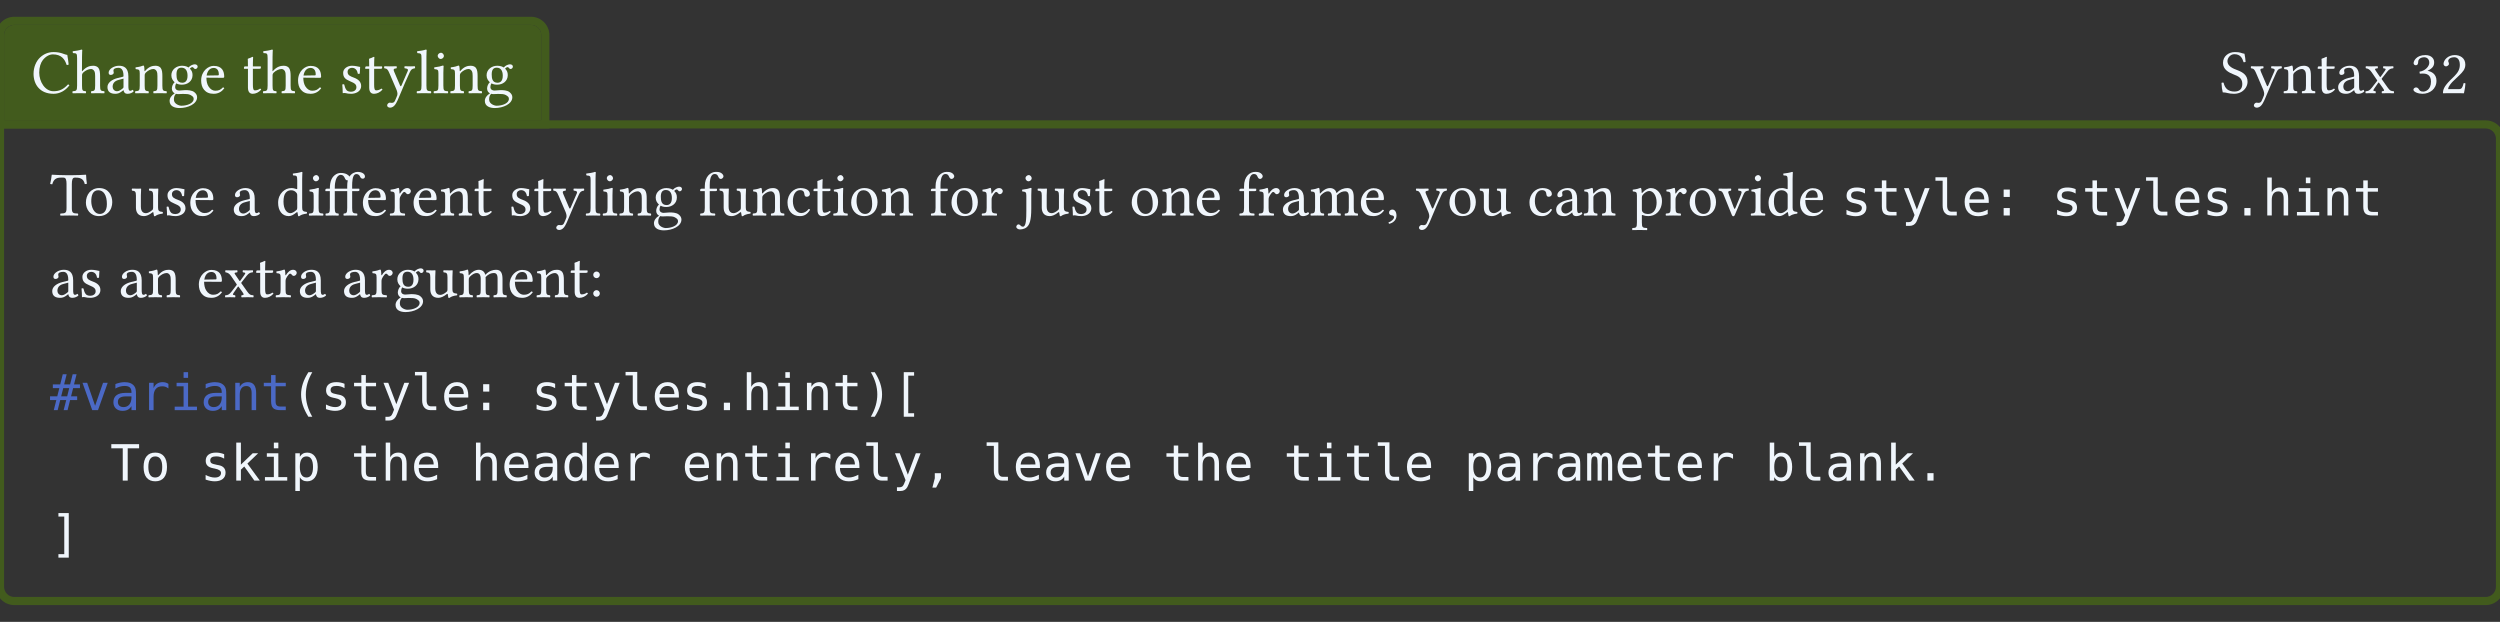 <svg class="typst-doc" height="169.225pt" style="overflow: visible;" viewBox="0 0 680.315 169.225" width="680.315pt" xmlns:h5="http://www.w3.org/1999/xhtml" xmlns:xlink="http://www.w3.org/1999/xlink" xmlns="http://www.w3.org/2000/svg">
    <rect x="0" y="0" width="680.315" height="169.225" fill="#333333" stroke="none"/>
    <g>
        <g transform="translate(0 5.669)">
            <g class="typst-group">
                <g>
                    <g transform="translate(0 0)">
                        <g class="typst-group">
                            <g>
                                <g transform="translate(0 0)">
                                    <g class="typst-group">
                                        <g>
                                            <g transform="translate(-0 -0)">
                                                <path class="typst-shape" d="M 3.895 1.105 L 3.895 -1.105 L 144.498 -1.105 C 147.259 -1.105 149.498 1.134 149.498 3.895 L 149.498 29.291 L -1.105 29.291 L -1.105 3.895 C -1.105 1.134 1.134 -1.105 3.895 -1.105 L 3.895 1.105 C 2.354 1.105 1.105 2.354 1.105 3.895 L 1.105 27.081 L 147.288 27.081 L 147.288 3.895 C 147.288 2.354 146.039 1.105 144.498 1.105 Z " fill="#425b1d" fill-rule="nonzero"></path>
                                            </g>
                                            <g transform="translate(0 0)">
                                                <g class="typst-group" clip-path="url(#cC83B7C561F2AAF9DDD1D8E9D4D75892E)">
                                                    <g>
                                                        <g transform="translate(0 0)">
                                                            <path class="typst-shape" d="M 0 0 L 0 28.186 L 148.393 28.186 L 148.393 0 Z " fill="#425b1d" fill-rule="nonzero"></path>
                                                        </g>
                                                        <g transform="translate(8.5 19.686)">
                                                            <g class="typst-text" transform="scale(1, -1)">
                                                                <use fill="#f0f6fc" fill-rule="nonzero" x="0" xlink:href="#gBFB3E6E57E70B1315D13A2135ED68298"></use>
                                                                <use fill="#f0f6fc" fill-rule="nonzero" x="10.982" xlink:href="#g7CB9797A02F10A5A37B7A195F5C7F72B"></use>
                                                                <use fill="#f0f6fc" fill-rule="nonzero" x="20.128" xlink:href="#g70497B15E04CC549257309BAC0B77D32"></use>
                                                                <use fill="#f0f6fc" fill-rule="nonzero" x="27.897" xlink:href="#gEC36F167EC4449C6AE9A758F7303ABD9"></use>
                                                                <use fill="#f0f6fc" fill-rule="nonzero" x="37.111" xlink:href="#gB15C872A967342017A4FDC1690E512AC"></use>
                                                                <use fill="#f0f6fc" fill-rule="nonzero" x="45.611" xlink:href="#g6A1BCC6180F826CEC9F0969029141C24"></use>
                                                                <use fill="#f0f6fc" fill-rule="nonzero" x="57.46" xlink:href="#g39771A1379CF595E57EC7CABB822FC76"></use>
                                                                <use fill="#f0f6fc" fill-rule="nonzero" x="62.832" xlink:href="#g7CB9797A02F10A5A37B7A195F5C7F72B"></use>
                                                                <use fill="#f0f6fc" fill-rule="nonzero" x="71.978" xlink:href="#g6A1BCC6180F826CEC9F0969029141C24"></use>
                                                                <use fill="#f0f6fc" fill-rule="nonzero" x="83.827" xlink:href="#gCE3CE355ABD62B15A27CF5949C54B2F4"></use>
                                                                <use fill="#f0f6fc" fill-rule="nonzero" x="90.457" xlink:href="#g39771A1379CF595E57EC7CABB822FC76"></use>
                                                                <use fill="#f0f6fc" fill-rule="nonzero" x="95.829" xlink:href="#g13AD84DD2262B004B62236FB2079A81F"></use>
                                                                <use fill="#f0f6fc" fill-rule="nonzero" x="104.584" xlink:href="#g688C37539538F20ADEDCEF13385ED473"></use>
                                                                <use fill="#f0f6fc" fill-rule="nonzero" x="109.072" xlink:href="#gD73BC2B7DACAF23BBF77E52B624B14FE"></use>
                                                                <use fill="#f0f6fc" fill-rule="nonzero" x="113.679" xlink:href="#gEC36F167EC4449C6AE9A758F7303ABD9"></use>
                                                                <use fill="#f0f6fc" fill-rule="nonzero" x="122.893" xlink:href="#gB15C872A967342017A4FDC1690E512AC"></use>
                                                            </g>
                                                        </g>
                                                    </g>
                                                </g>
                                            </g>
                                            <g transform="translate(595.57 0)">
                                                <g class="typst-group">
                                                    <g>
                                                        <g transform="translate(8.5 19.686)">
                                                            <g class="typst-text" transform="scale(1, -1)">
                                                                <use fill="#f0f6fc" fill-rule="nonzero" x="0" xlink:href="#gB86ED00ECC0BCF53C90AB8F6229A0C7C"></use>
                                                                <use fill="#f0f6fc" fill-rule="nonzero" x="8.245" xlink:href="#g13AD84DD2262B004B62236FB2079A81F"></use>
                                                                <use fill="#f0f6fc" fill-rule="nonzero" x="17" xlink:href="#gEC36F167EC4449C6AE9A758F7303ABD9"></use>
                                                                <use fill="#f0f6fc" fill-rule="nonzero" x="26.214" xlink:href="#g39771A1379CF595E57EC7CABB822FC76"></use>
                                                                <use fill="#f0f6fc" fill-rule="nonzero" x="31.586" xlink:href="#g70497B15E04CC549257309BAC0B77D32"></use>
                                                                <use fill="#f0f6fc" fill-rule="nonzero" x="39.355" xlink:href="#g9C8DA50415A10DA890DD88911F03BA57"></use>
                                                            </g>
                                                        </g>
                                                        <g transform="translate(60.435 19.686)">
                                                            <g class="typst-text" transform="scale(1, -1)">
                                                                <use fill="#f0f6fc" fill-rule="nonzero" x="0" xlink:href="#gC1FACCF371ED9A989CB8087DFF9440EB"></use>
                                                                <use fill="#f0f6fc" fill-rule="nonzero" x="7.905" xlink:href="#g3FF93C64BFA444032BA43718CA8F66B9"></use>
                                                            </g>
                                                        </g>
                                                    </g>
                                                </g>
                                            </g>
                                            <g transform="translate(0 28.186)">
                                                <g class="typst-group">
                                                    <g>
                                                        <g transform="translate(-0 -0)">
                                                            <path class="typst-shape" d="M 1.105 1.105 L -1.105 -1.105 L 676.42 -1.105 C 679.181 -1.105 681.42 1.134 681.42 3.895 L 681.42 125.805 C 681.42 128.567 679.181 130.805 676.42 130.805 L 3.895 130.805 C 1.134 130.805 -1.105 128.567 -1.105 125.805 L -1.105 -1.105 L -1.105 -1.105 L 1.105 1.105 L 1.105 125.805 C 1.105 127.346 2.354 128.595 3.895 128.595 L 676.42 128.595 C 677.961 128.595 679.21 127.346 679.21 125.805 L 679.21 3.895 C 679.21 2.354 677.961 1.105 676.42 1.105 Z " fill="#425b1d" fill-rule="nonzero"></path>
                                                        </g>
                                                        <g transform="translate(13.6 24.786)">
                                                            <g class="typst-text" transform="scale(1, -1)">
                                                                <use fill="#f0f6fc" fill-rule="nonzero" x="0" xlink:href="#gE2DFA7A4165699FAACE3405BA08E957D"></use>
                                                                <use fill="#f0f6fc" fill-rule="nonzero" x="9.078" xlink:href="#g8831A3734F2C877DD4B82664E2752586"></use>
                                                                <use fill="#f0f6fc" fill-rule="nonzero" x="21.896" xlink:href="#gCB5A1CE6276EDDD553B00166C1A6296F"></use>
                                                                <use fill="#f0f6fc" fill-rule="nonzero" x="30.923" xlink:href="#gCE3CE355ABD62B15A27CF5949C54B2F4"></use>
                                                                <use fill="#f0f6fc" fill-rule="nonzero" x="37.553" xlink:href="#g6A1BCC6180F826CEC9F0969029141C24"></use>
                                                                <use fill="#f0f6fc" fill-rule="nonzero" x="49.402" xlink:href="#g70497B15E04CC549257309BAC0B77D32"></use>
                                                                <use fill="#f0f6fc" fill-rule="nonzero" x="61.421" xlink:href="#g321EEAFE5754B9C7453097BAF1645CB4"></use>
                                                                <use fill="#f0f6fc" fill-rule="nonzero" x="70.023" xlink:href="#gD73BC2B7DACAF23BBF77E52B624B14FE"></use>
                                                                <use fill="#f0f6fc" fill-rule="nonzero" x="74.63" xlink:href="#gFC14FFE2C08C8B75AF2A55713FF85428"></use>
                                                                <use fill="#f0f6fc" fill-rule="nonzero" x="84.524" xlink:href="#g6A1BCC6180F826CEC9F0969029141C24"></use>
                                                                <use fill="#f0f6fc" fill-rule="nonzero" x="92.123" xlink:href="#g679C8EC39CC8A55594D0C898C817B316"></use>
                                                                <use fill="#f0f6fc" fill-rule="nonzero" x="98.311" xlink:href="#g6A1BCC6180F826CEC9F0969029141C24"></use>
                                                                <use fill="#f0f6fc" fill-rule="nonzero" x="105.91" xlink:href="#gEC36F167EC4449C6AE9A758F7303ABD9"></use>
                                                                <use fill="#f0f6fc" fill-rule="nonzero" x="115.124" xlink:href="#g39771A1379CF595E57EC7CABB822FC76"></use>
                                                                <use fill="#f0f6fc" fill-rule="nonzero" x="124.746" xlink:href="#gCE3CE355ABD62B15A27CF5949C54B2F4"></use>
                                                                <use fill="#f0f6fc" fill-rule="nonzero" x="131.376" xlink:href="#g39771A1379CF595E57EC7CABB822FC76"></use>
                                                                <use fill="#f0f6fc" fill-rule="nonzero" x="136.748" xlink:href="#g13AD84DD2262B004B62236FB2079A81F"></use>
                                                                <use fill="#f0f6fc" fill-rule="nonzero" x="145.503" xlink:href="#g688C37539538F20ADEDCEF13385ED473"></use>
                                                                <use fill="#f0f6fc" fill-rule="nonzero" x="149.991" xlink:href="#gD73BC2B7DACAF23BBF77E52B624B14FE"></use>
                                                                <use fill="#f0f6fc" fill-rule="nonzero" x="154.598" xlink:href="#gEC36F167EC4449C6AE9A758F7303ABD9"></use>
                                                                <use fill="#f0f6fc" fill-rule="nonzero" x="163.812" xlink:href="#gB15C872A967342017A4FDC1690E512AC"></use>
                                                                <use fill="#f0f6fc" fill-rule="nonzero" x="176.562" xlink:href="#g88E775837C5BC8EF65485D10591E621"></use>
                                                                <use fill="#f0f6fc" fill-rule="nonzero" x="181.832" xlink:href="#gCB5A1CE6276EDDD553B00166C1A6296F"></use>
                                                                <use fill="#f0f6fc" fill-rule="nonzero" x="190.859" xlink:href="#gEC36F167EC4449C6AE9A758F7303ABD9"></use>
                                                                <use fill="#f0f6fc" fill-rule="nonzero" x="200.073" xlink:href="#g3564DE1D06CB70D2075D783CC0A3C29B"></use>
                                                                <use fill="#f0f6fc" fill-rule="nonzero" x="207.349" xlink:href="#g39771A1379CF595E57EC7CABB822FC76"></use>
                                                                <use fill="#f0f6fc" fill-rule="nonzero" x="212.721" xlink:href="#gD73BC2B7DACAF23BBF77E52B624B14FE"></use>
                                                                <use fill="#f0f6fc" fill-rule="nonzero" x="217.328" xlink:href="#g8831A3734F2C877DD4B82664E2752586"></use>
                                                                <use fill="#f0f6fc" fill-rule="nonzero" x="225.896" xlink:href="#gEC36F167EC4449C6AE9A758F7303ABD9"></use>
                                                                <use fill="#f0f6fc" fill-rule="nonzero" x="239.36" xlink:href="#g88E775837C5BC8EF65485D10591E621"></use>
                                                                <use fill="#f0f6fc" fill-rule="nonzero" x="244.63" xlink:href="#g8831A3734F2C877DD4B82664E2752586"></use>
                                                                <use fill="#f0f6fc" fill-rule="nonzero" x="253.198" xlink:href="#g679C8EC39CC8A55594D0C898C817B316"></use>
                                                                <use fill="#f0f6fc" fill-rule="nonzero" x="263.772" xlink:href="#gD263ED1C47FFA926A3F2699D244A8A00"></use>
                                                                <use fill="#f0f6fc" fill-rule="nonzero" x="268.396" xlink:href="#gCB5A1CE6276EDDD553B00166C1A6296F"></use>
                                                                <use fill="#f0f6fc" fill-rule="nonzero" x="277.423" xlink:href="#gCE3CE355ABD62B15A27CF5949C54B2F4"></use>
                                                                <use fill="#f0f6fc" fill-rule="nonzero" x="284.053" xlink:href="#g39771A1379CF595E57EC7CABB822FC76"></use>
                                                                <use fill="#f0f6fc" fill-rule="nonzero" x="293.675" xlink:href="#g8831A3734F2C877DD4B82664E2752586"></use>
                                                                <use fill="#f0f6fc" fill-rule="nonzero" x="302.243" xlink:href="#gEC36F167EC4449C6AE9A758F7303ABD9"></use>
                                                                <use fill="#f0f6fc" fill-rule="nonzero" x="311.457" xlink:href="#g6A1BCC6180F826CEC9F0969029141C24"></use>
                                                                <use fill="#f0f6fc" fill-rule="nonzero" x="323.306" xlink:href="#g88E775837C5BC8EF65485D10591E621"></use>
                                                                <use fill="#f0f6fc" fill-rule="nonzero" x="328.576" xlink:href="#g679C8EC39CC8A55594D0C898C817B316"></use>
                                                                <use fill="#f0f6fc" fill-rule="nonzero" x="334.9" xlink:href="#g70497B15E04CC549257309BAC0B77D32"></use>
                                                                <use fill="#f0f6fc" fill-rule="nonzero" x="342.669" xlink:href="#g8EF68B9F434B21AF0F566D42E24A6741"></use>
                                                                <use fill="#f0f6fc" fill-rule="nonzero" x="356.099" xlink:href="#g6A1BCC6180F826CEC9F0969029141C24"></use>
                                                                <use fill="#f0f6fc" fill-rule="nonzero" x="363.528" xlink:href="#g54D6E84C048A50805DF2AAC2A91A8171"></use>
                                                                <use fill="#f0f6fc" fill-rule="nonzero" x="371.518" xlink:href="#g13AD84DD2262B004B62236FB2079A81F"></use>
                                                                <use fill="#f0f6fc" fill-rule="nonzero" x="380.137" xlink:href="#g8831A3734F2C877DD4B82664E2752586"></use>
                                                                <use fill="#f0f6fc" fill-rule="nonzero" x="388.705" xlink:href="#gCB5A1CE6276EDDD553B00166C1A6296F"></use>
                                                                <use fill="#f0f6fc" fill-rule="nonzero" x="401.982" xlink:href="#g3564DE1D06CB70D2075D783CC0A3C29B"></use>
                                                                <use fill="#f0f6fc" fill-rule="nonzero" x="409.258" xlink:href="#g70497B15E04CC549257309BAC0B77D32"></use>
                                                                <use fill="#f0f6fc" fill-rule="nonzero" x="417.027" xlink:href="#gEC36F167EC4449C6AE9A758F7303ABD9"></use>
                                                                <use fill="#f0f6fc" fill-rule="nonzero" x="430.491" xlink:href="#g35FE788A1490BC0C0E674398F0881B68"></use>
                                                                <use fill="#f0f6fc" fill-rule="nonzero" x="439.314" xlink:href="#g679C8EC39CC8A55594D0C898C817B316"></use>
                                                                <use fill="#f0f6fc" fill-rule="nonzero" x="445.502" xlink:href="#g8831A3734F2C877DD4B82664E2752586"></use>
                                                                <use fill="#f0f6fc" fill-rule="nonzero" x="453.951" xlink:href="#gB488647053F2FCFECBBDB7F09DA3CA54"></use>
                                                                <use fill="#f0f6fc" fill-rule="nonzero" x="462.4" xlink:href="#gD73BC2B7DACAF23BBF77E52B624B14FE"></use>
                                                                <use fill="#f0f6fc" fill-rule="nonzero" x="467.007" xlink:href="#g321EEAFE5754B9C7453097BAF1645CB4"></use>
                                                                <use fill="#f0f6fc" fill-rule="nonzero" x="475.609" xlink:href="#g6A1BCC6180F826CEC9F0969029141C24"></use>
                                                            </g>
                                                        </g>
                                                        <g transform="translate(501.058 24.786)">
                                                            <g class="typst-text" transform="scale(1, -1)">
                                                                <use fill="#f0f6fc" fill-rule="nonzero" x="0" xlink:href="#gCDBB0DADAE1E926B4C433D6A88EF1D51"></use>
                                                                <use fill="#f0f6fc" fill-rule="nonzero" x="8.188" xlink:href="#gFC9A24081C991286F02CE640227BE517"></use>
                                                                <use fill="#f0f6fc" fill-rule="nonzero" x="16.376" xlink:href="#g9C854B7CE3742490010FE8BE6F6CBCB8"></use>
                                                                <use fill="#f0f6fc" fill-rule="nonzero" x="24.564" xlink:href="#g57453936DAC32E276126E44157CDE351"></use>
                                                                <use fill="#f0f6fc" fill-rule="nonzero" x="32.752" xlink:href="#gE77E2C1CE81430C35C3272962DBCDD2D"></use>
                                                                <use fill="#f0f6fc" fill-rule="nonzero" x="40.939" xlink:href="#g92719DFB825288B5F98212AFF6D91B30"></use>
                                                                <use fill="#f0f6fc" fill-rule="nonzero" x="57.315" xlink:href="#gCDBB0DADAE1E926B4C433D6A88EF1D51"></use>
                                                                <use fill="#f0f6fc" fill-rule="nonzero" x="65.503" xlink:href="#gFC9A24081C991286F02CE640227BE517"></use>
                                                                <use fill="#f0f6fc" fill-rule="nonzero" x="73.691" xlink:href="#g9C854B7CE3742490010FE8BE6F6CBCB8"></use>
                                                                <use fill="#f0f6fc" fill-rule="nonzero" x="81.879" xlink:href="#g57453936DAC32E276126E44157CDE351"></use>
                                                                <use fill="#f0f6fc" fill-rule="nonzero" x="90.067" xlink:href="#gE77E2C1CE81430C35C3272962DBCDD2D"></use>
                                                                <use fill="#f0f6fc" fill-rule="nonzero" x="98.255" xlink:href="#gCDBB0DADAE1E926B4C433D6A88EF1D51"></use>
                                                                <use fill="#f0f6fc" fill-rule="nonzero" x="106.443" xlink:href="#gC0848231F8AB361F772656B7C8F073AD"></use>
                                                                <use fill="#f0f6fc" fill-rule="nonzero" x="114.63" xlink:href="#gB0FBB21FD701DE6FD34590FA6ECB6FDA"></use>
                                                                <use fill="#f0f6fc" fill-rule="nonzero" x="122.818" xlink:href="#gB51E0BC1D6349641DE50B48C189A6BDB"></use>
                                                                <use fill="#f0f6fc" fill-rule="nonzero" x="131.006" xlink:href="#gEB6FDA9E404693522AFA0936F664EF65"></use>
                                                                <use fill="#f0f6fc" fill-rule="nonzero" x="139.194" xlink:href="#gFC9A24081C991286F02CE640227BE517"></use>
                                                            </g>
                                                        </g>
                                                        <g transform="translate(13.6 47.022)">
                                                            <g class="typst-text" transform="scale(1, -1)">
                                                                <use fill="#f0f6fc" fill-rule="nonzero" x="0" xlink:href="#g70497B15E04CC549257309BAC0B77D32"></use>
                                                                <use fill="#f0f6fc" fill-rule="nonzero" x="7.769" xlink:href="#gCE3CE355ABD62B15A27CF5949C54B2F4"></use>
                                                                <use fill="#f0f6fc" fill-rule="nonzero" x="18.649" xlink:href="#g70497B15E04CC549257309BAC0B77D32"></use>
                                                                <use fill="#f0f6fc" fill-rule="nonzero" x="26.418" xlink:href="#gEC36F167EC4449C6AE9A758F7303ABD9"></use>
                                                                <use fill="#f0f6fc" fill-rule="nonzero" x="39.882" xlink:href="#g6A1BCC6180F826CEC9F0969029141C24"></use>
                                                                <use fill="#f0f6fc" fill-rule="nonzero" x="47.362" xlink:href="#g9C8DA50415A10DA890DD88911F03BA57"></use>
                                                                <use fill="#f0f6fc" fill-rule="nonzero" x="55.692" xlink:href="#g39771A1379CF595E57EC7CABB822FC76"></use>
                                                                <use fill="#f0f6fc" fill-rule="nonzero" x="61.064" xlink:href="#g679C8EC39CC8A55594D0C898C817B316"></use>
                                                                <use fill="#f0f6fc" fill-rule="nonzero" x="67.388" xlink:href="#g70497B15E04CC549257309BAC0B77D32"></use>
                                                                <use fill="#f0f6fc" fill-rule="nonzero" x="79.407" xlink:href="#g70497B15E04CC549257309BAC0B77D32"></use>
                                                                <use fill="#f0f6fc" fill-rule="nonzero" x="87.176" xlink:href="#g679C8EC39CC8A55594D0C898C817B316"></use>
                                                                <use fill="#f0f6fc" fill-rule="nonzero" x="93.5" xlink:href="#gB15C872A967342017A4FDC1690E512AC"></use>
                                                                <use fill="#f0f6fc" fill-rule="nonzero" x="102" xlink:href="#gCB5A1CE6276EDDD553B00166C1A6296F"></use>
                                                                <use fill="#f0f6fc" fill-rule="nonzero" x="111.027" xlink:href="#g8EF68B9F434B21AF0F566D42E24A6741"></use>
                                                                <use fill="#f0f6fc" fill-rule="nonzero" x="124.457" xlink:href="#g6A1BCC6180F826CEC9F0969029141C24"></use>
                                                                <use fill="#f0f6fc" fill-rule="nonzero" x="132.056" xlink:href="#gEC36F167EC4449C6AE9A758F7303ABD9"></use>
                                                                <use fill="#f0f6fc" fill-rule="nonzero" x="141.27" xlink:href="#g39771A1379CF595E57EC7CABB822FC76"></use>
                                                                <use fill="#f0f6fc" fill-rule="nonzero" x="146.642" xlink:href="#g6BF988F5D8B3D64B9BBE4A32BD55A0BE"></use>
                                                            </g>
                                                        </g>
                                                        <g transform="translate(13.6 67.422)">
                                                            <g class="typst-group">
                                                                <g>
                                                                    <g transform="translate(0 10.333)">
                                                                        <g class="typst-text" transform="scale(1, -1)">
                                                                            <use fill="#4b69c6" fill-rule="nonzero" x="0" xlink:href="#g433F77D922558D07E5F4184058EA64F"></use>
                                                                        </g>
                                                                    </g>
                                                                    <g transform="translate(8.188 10.333)">
                                                                        <g class="typst-text" transform="scale(1, -1)">
                                                                            <use fill="#4b69c6" fill-rule="nonzero" x="0" xlink:href="#gE42E8104DE0B30AAEED210803529932C"></use>
                                                                            <use fill="#4b69c6" fill-rule="nonzero" x="8.188" xlink:href="#g8B2230145F7B5E9A56DB2474CBAF5AC8"></use>
                                                                            <use fill="#4b69c6" fill-rule="nonzero" x="16.376" xlink:href="#gC2AB8501DA931FC266A4BEBF8CBCCFD1"></use>
                                                                            <use fill="#4b69c6" fill-rule="nonzero" x="24.564" xlink:href="#gB51E0BC1D6349641DE50B48C189A6BDB"></use>
                                                                            <use fill="#4b69c6" fill-rule="nonzero" x="32.752" xlink:href="#g8B2230145F7B5E9A56DB2474CBAF5AC8"></use>
                                                                            <use fill="#4b69c6" fill-rule="nonzero" x="40.939" xlink:href="#gEB6FDA9E404693522AFA0936F664EF65"></use>
                                                                            <use fill="#4b69c6" fill-rule="nonzero" x="49.127" xlink:href="#gFC9A24081C991286F02CE640227BE517"></use>
                                                                        </g>
                                                                    </g>
                                                                    <g transform="translate(65.503 10.333)">
                                                                        <g class="typst-text" transform="scale(1, -1)">
                                                                            <use fill="#f0f6fc" fill-rule="nonzero" x="0" xlink:href="#g7E36404BAF72B8ABCAF047BD5E1B5472"></use>
                                                                            <use fill="#f0f6fc" fill-rule="nonzero" x="8.188" xlink:href="#gCDBB0DADAE1E926B4C433D6A88EF1D51"></use>
                                                                            <use fill="#f0f6fc" fill-rule="nonzero" x="16.376" xlink:href="#gFC9A24081C991286F02CE640227BE517"></use>
                                                                            <use fill="#f0f6fc" fill-rule="nonzero" x="24.564" xlink:href="#g9C854B7CE3742490010FE8BE6F6CBCB8"></use>
                                                                            <use fill="#f0f6fc" fill-rule="nonzero" x="32.752" xlink:href="#g57453936DAC32E276126E44157CDE351"></use>
                                                                            <use fill="#f0f6fc" fill-rule="nonzero" x="40.939" xlink:href="#gE77E2C1CE81430C35C3272962DBCDD2D"></use>
                                                                            <use fill="#f0f6fc" fill-rule="nonzero" x="49.127" xlink:href="#g92719DFB825288B5F98212AFF6D91B30"></use>
                                                                            <use fill="#f0f6fc" fill-rule="nonzero" x="65.503" xlink:href="#gCDBB0DADAE1E926B4C433D6A88EF1D51"></use>
                                                                            <use fill="#f0f6fc" fill-rule="nonzero" x="73.691" xlink:href="#gFC9A24081C991286F02CE640227BE517"></use>
                                                                            <use fill="#f0f6fc" fill-rule="nonzero" x="81.879" xlink:href="#g9C854B7CE3742490010FE8BE6F6CBCB8"></use>
                                                                            <use fill="#f0f6fc" fill-rule="nonzero" x="90.067" xlink:href="#g57453936DAC32E276126E44157CDE351"></use>
                                                                            <use fill="#f0f6fc" fill-rule="nonzero" x="98.255" xlink:href="#gE77E2C1CE81430C35C3272962DBCDD2D"></use>
                                                                            <use fill="#f0f6fc" fill-rule="nonzero" x="106.443" xlink:href="#gCDBB0DADAE1E926B4C433D6A88EF1D51"></use>
                                                                            <use fill="#f0f6fc" fill-rule="nonzero" x="114.63" xlink:href="#gC0848231F8AB361F772656B7C8F073AD"></use>
                                                                            <use fill="#f0f6fc" fill-rule="nonzero" x="122.818" xlink:href="#gB0FBB21FD701DE6FD34590FA6ECB6FDA"></use>
                                                                            <use fill="#f0f6fc" fill-rule="nonzero" x="131.006" xlink:href="#gB51E0BC1D6349641DE50B48C189A6BDB"></use>
                                                                            <use fill="#f0f6fc" fill-rule="nonzero" x="139.194" xlink:href="#gEB6FDA9E404693522AFA0936F664EF65"></use>
                                                                            <use fill="#f0f6fc" fill-rule="nonzero" x="147.382" xlink:href="#gFC9A24081C991286F02CE640227BE517"></use>
                                                                            <use fill="#f0f6fc" fill-rule="nonzero" x="155.57" xlink:href="#g34005DF562BEC7958836EC8B04867FDC"></use>
                                                                            <use fill="#f0f6fc" fill-rule="nonzero" x="163.758" xlink:href="#gD3CA7A7BE0ABFCCD2A626AF4B8FA97F3"></use>
                                                                        </g>
                                                                    </g>
                                                                    <g transform="translate(0 29.506)">
                                                                        <g class="typst-text" transform="scale(1, -1)"></g>
                                                                    </g>
                                                                    <g transform="translate(16.376 29.506)">
                                                                        <g class="typst-text" transform="scale(1, -1)">
                                                                            <use fill="#f0f6fc" fill-rule="nonzero" x="0" xlink:href="#gB589A0262A6DC1C087DE062D2942FDF0"></use>
                                                                            <use fill="#f0f6fc" fill-rule="nonzero" x="8.188" xlink:href="#gAB060CC2FEDEF943FC71DEC995016CC4"></use>
                                                                            <use fill="#f0f6fc" fill-rule="nonzero" x="24.564" xlink:href="#gCDBB0DADAE1E926B4C433D6A88EF1D51"></use>
                                                                            <use fill="#f0f6fc" fill-rule="nonzero" x="32.752" xlink:href="#gBF6DDBD88F55BD9BA7B4164ABD3D9EA2"></use>
                                                                            <use fill="#f0f6fc" fill-rule="nonzero" x="40.939" xlink:href="#gB51E0BC1D6349641DE50B48C189A6BDB"></use>
                                                                            <use fill="#f0f6fc" fill-rule="nonzero" x="49.127" xlink:href="#g8355980015CBB0D02A04B37350440712"></use>
                                                                            <use fill="#f0f6fc" fill-rule="nonzero" x="65.503" xlink:href="#gFC9A24081C991286F02CE640227BE517"></use>
                                                                            <use fill="#f0f6fc" fill-rule="nonzero" x="73.691" xlink:href="#gB0FBB21FD701DE6FD34590FA6ECB6FDA"></use>
                                                                            <use fill="#f0f6fc" fill-rule="nonzero" x="81.879" xlink:href="#gE77E2C1CE81430C35C3272962DBCDD2D"></use>
                                                                            <use fill="#f0f6fc" fill-rule="nonzero" x="98.255" xlink:href="#gB0FBB21FD701DE6FD34590FA6ECB6FDA"></use>
                                                                            <use fill="#f0f6fc" fill-rule="nonzero" x="106.443" xlink:href="#gE77E2C1CE81430C35C3272962DBCDD2D"></use>
                                                                            <use fill="#f0f6fc" fill-rule="nonzero" x="114.63" xlink:href="#g8B2230145F7B5E9A56DB2474CBAF5AC8"></use>
                                                                            <use fill="#f0f6fc" fill-rule="nonzero" x="122.818" xlink:href="#gDFEB5ACA1D7641F00AE2D238216792E0"></use>
                                                                            <use fill="#f0f6fc" fill-rule="nonzero" x="131.006" xlink:href="#gE77E2C1CE81430C35C3272962DBCDD2D"></use>
                                                                            <use fill="#f0f6fc" fill-rule="nonzero" x="139.194" xlink:href="#gC2AB8501DA931FC266A4BEBF8CBCCFD1"></use>
                                                                            <use fill="#f0f6fc" fill-rule="nonzero" x="155.57" xlink:href="#gE77E2C1CE81430C35C3272962DBCDD2D"></use>
                                                                            <use fill="#f0f6fc" fill-rule="nonzero" x="163.758" xlink:href="#gEB6FDA9E404693522AFA0936F664EF65"></use>
                                                                            <use fill="#f0f6fc" fill-rule="nonzero" x="171.946" xlink:href="#gFC9A24081C991286F02CE640227BE517"></use>
                                                                            <use fill="#f0f6fc" fill-rule="nonzero" x="180.134" xlink:href="#gB51E0BC1D6349641DE50B48C189A6BDB"></use>
                                                                            <use fill="#f0f6fc" fill-rule="nonzero" x="188.321" xlink:href="#gC2AB8501DA931FC266A4BEBF8CBCCFD1"></use>
                                                                            <use fill="#f0f6fc" fill-rule="nonzero" x="196.509" xlink:href="#gE77E2C1CE81430C35C3272962DBCDD2D"></use>
                                                                            <use fill="#f0f6fc" fill-rule="nonzero" x="204.697" xlink:href="#g57453936DAC32E276126E44157CDE351"></use>
                                                                            <use fill="#f0f6fc" fill-rule="nonzero" x="212.885" xlink:href="#g9C854B7CE3742490010FE8BE6F6CBCB8"></use>
                                                                            <use fill="#f0f6fc" fill-rule="nonzero" x="221.073" xlink:href="#g30673C7836E8476520756FC5584C1152"></use>
                                                                            <use fill="#f0f6fc" fill-rule="nonzero" x="237.449" xlink:href="#g57453936DAC32E276126E44157CDE351"></use>
                                                                            <use fill="#f0f6fc" fill-rule="nonzero" x="245.637" xlink:href="#gE77E2C1CE81430C35C3272962DBCDD2D"></use>
                                                                            <use fill="#f0f6fc" fill-rule="nonzero" x="253.825" xlink:href="#g8B2230145F7B5E9A56DB2474CBAF5AC8"></use>
                                                                            <use fill="#f0f6fc" fill-rule="nonzero" x="262.012" xlink:href="#gE42E8104DE0B30AAEED210803529932C"></use>
                                                                            <use fill="#f0f6fc" fill-rule="nonzero" x="270.2" xlink:href="#gE77E2C1CE81430C35C3272962DBCDD2D"></use>
                                                                            <use fill="#f0f6fc" fill-rule="nonzero" x="286.576" xlink:href="#gFC9A24081C991286F02CE640227BE517"></use>
                                                                            <use fill="#f0f6fc" fill-rule="nonzero" x="294.764" xlink:href="#gB0FBB21FD701DE6FD34590FA6ECB6FDA"></use>
                                                                            <use fill="#f0f6fc" fill-rule="nonzero" x="302.952" xlink:href="#gE77E2C1CE81430C35C3272962DBCDD2D"></use>
                                                                            <use fill="#f0f6fc" fill-rule="nonzero" x="319.328" xlink:href="#gFC9A24081C991286F02CE640227BE517"></use>
                                                                            <use fill="#f0f6fc" fill-rule="nonzero" x="327.516" xlink:href="#gB51E0BC1D6349641DE50B48C189A6BDB"></use>
                                                                            <use fill="#f0f6fc" fill-rule="nonzero" x="335.704" xlink:href="#gFC9A24081C991286F02CE640227BE517"></use>
                                                                            <use fill="#f0f6fc" fill-rule="nonzero" x="343.891" xlink:href="#g57453936DAC32E276126E44157CDE351"></use>
                                                                            <use fill="#f0f6fc" fill-rule="nonzero" x="352.079" xlink:href="#gE77E2C1CE81430C35C3272962DBCDD2D"></use>
                                                                            <use fill="#f0f6fc" fill-rule="nonzero" x="368.455" xlink:href="#g8355980015CBB0D02A04B37350440712"></use>
                                                                            <use fill="#f0f6fc" fill-rule="nonzero" x="376.643" xlink:href="#g8B2230145F7B5E9A56DB2474CBAF5AC8"></use>
                                                                            <use fill="#f0f6fc" fill-rule="nonzero" x="384.831" xlink:href="#gC2AB8501DA931FC266A4BEBF8CBCCFD1"></use>
                                                                            <use fill="#f0f6fc" fill-rule="nonzero" x="393.019" xlink:href="#g8B2230145F7B5E9A56DB2474CBAF5AC8"></use>
                                                                            <use fill="#f0f6fc" fill-rule="nonzero" x="401.207" xlink:href="#g8E18F607E69D4AAFEE78FE7B6F2CC4"></use>
                                                                            <use fill="#f0f6fc" fill-rule="nonzero" x="409.395" xlink:href="#gE77E2C1CE81430C35C3272962DBCDD2D"></use>
                                                                            <use fill="#f0f6fc" fill-rule="nonzero" x="417.582" xlink:href="#gFC9A24081C991286F02CE640227BE517"></use>
                                                                            <use fill="#f0f6fc" fill-rule="nonzero" x="425.77" xlink:href="#gE77E2C1CE81430C35C3272962DBCDD2D"></use>
                                                                            <use fill="#f0f6fc" fill-rule="nonzero" x="433.958" xlink:href="#gC2AB8501DA931FC266A4BEBF8CBCCFD1"></use>
                                                                            <use fill="#f0f6fc" fill-rule="nonzero" x="450.334" xlink:href="#g5CE49DD566E374AC3BB895859E2A8B2D"></use>
                                                                            <use fill="#f0f6fc" fill-rule="nonzero" x="458.522" xlink:href="#g57453936DAC32E276126E44157CDE351"></use>
                                                                            <use fill="#f0f6fc" fill-rule="nonzero" x="466.71" xlink:href="#g8B2230145F7B5E9A56DB2474CBAF5AC8"></use>
                                                                            <use fill="#f0f6fc" fill-rule="nonzero" x="474.898" xlink:href="#gEB6FDA9E404693522AFA0936F664EF65"></use>
                                                                            <use fill="#f0f6fc" fill-rule="nonzero" x="483.086" xlink:href="#gBF6DDBD88F55BD9BA7B4164ABD3D9EA2"></use>
                                                                            <use fill="#f0f6fc" fill-rule="nonzero" x="491.273" xlink:href="#gC0848231F8AB361F772656B7C8F073AD"></use>
                                                                        </g>
                                                                    </g>
                                                                    <g transform="translate(0 48.678)">
                                                                        <g class="typst-text" transform="scale(1, -1)">
                                                                            <use fill="#f0f6fc" fill-rule="nonzero" x="0" xlink:href="#g9330A7B382E9E987B30596542CB4DE72"></use>
                                                                        </g>
                                                                    </g>
                                                                </g>
                                                            </g>
                                                        </g>
                                                    </g>
                                                </g>
                                            </g>
                                        </g>
                                    </g>
                                </g>
                            </g>
                        </g>
                    </g>
                </g>
            </g>
        </g>
    </g>
    <defs id="glyph">
        <symbol id="gBFB3E6E57E70B1315D13A2135ED68298" overflow="visible">
            <path d="M 6.069 -0.17 C 7.718 -0.17 9.231 0.612 10.387 2.125 C 10.302 2.278 10.183 2.38 9.996 2.38 C 8.789 1.054 7.633 0.527 6.052 0.527 C 3.757 0.527 2.176 3.111 2.176 5.593 C 2.176 7.055 2.567 8.279 3.179 9.044 C 4.029 10.081 5.015 10.557 5.899 10.557 C 8.245 10.557 9.18 9.163 9.622 7.701 C 9.826 7.633 9.996 7.684 10.183 7.786 C 10.098 8.67 9.979 9.486 9.809 10.421 C 8.942 10.506 8.177 11.186 6.086 11.186 C 4.641 11.186 3.434 10.659 2.431 9.741 C 1.309 8.704 0.629 7.038 0.629 5.27 C 0.629 2.312 2.414 -0.17 6.069 -0.17 Z "></path>
        </symbol>
        <symbol id="g7CB9797A02F10A5A37B7A195F5C7F72B" overflow="visible">
            <path d="M 2.839 4.862 C 2.839 5.219 2.992 5.423 3.128 5.576 C 3.774 6.205 4.641 6.579 5.304 6.579 C 5.644 6.579 6.001 6.358 6.205 5.967 C 6.375 5.627 6.409 5.168 6.409 4.658 L 6.409 2.074 C 6.409 0.68 6.239 0.612 5.355 0.527 C 5.27 0.425 5.27 0.068 5.355 -0.034 C 5.831 -0.017 6.409 0 7.089 0 C 7.769 0 8.33 -0.017 8.891 -0.034 C 8.976 0.068 8.976 0.425 8.891 0.527 C 7.939 0.612 7.752 0.68 7.752 2.074 L 7.752 4.607 C 7.752 5.542 7.684 6.375 7.293 6.885 C 7.004 7.259 6.477 7.463 5.882 7.463 C 5.049 7.463 4.029 7.242 2.992 6.086 C 2.992 6.069 2.975 6.069 2.958 6.052 C 2.907 5.984 2.822 5.882 2.822 6.086 L 2.839 9.911 C 2.839 11.016 2.907 11.696 2.907 11.696 C 2.907 11.815 2.839 11.866 2.686 11.866 C 2.261 11.696 0.986 11.458 0.306 11.407 C 0.272 11.271 0.306 10.999 0.408 10.897 C 0.459 10.897 0.51 10.897 0.561 10.897 C 1.309 10.846 1.496 10.846 1.496 9.503 L 1.496 2.074 C 1.496 0.663 1.292 0.595 0.306 0.527 C 0.204 0.425 0.204 0.068 0.306 -0.034 C 0.867 -0.017 1.496 0 2.176 0 C 2.822 0 3.383 -0.017 3.859 -0.034 C 3.961 0.068 3.961 0.425 3.859 0.527 C 2.992 0.595 2.839 0.663 2.839 2.074 Z "></path>
        </symbol>
        <symbol id="g70497B15E04CC549257309BAC0B77D32" overflow="visible">
            <path d="M 4.981 0.816 C 5.083 0.289 5.27 -0.17 6.12 -0.17 C 6.766 -0.17 7.378 0.119 7.735 0.459 C 7.701 0.663 7.633 0.816 7.446 0.918 C 7.327 0.816 7.038 0.646 6.817 0.646 C 6.324 0.646 6.307 1.309 6.307 2.091 L 6.307 4.59 C 6.307 7.004 4.981 7.463 3.74 7.463 C 2.346 7.463 0.935 6.545 0.935 5.576 C 0.935 5.168 1.139 4.964 1.53 4.964 C 2.023 4.964 2.329 5.321 2.329 5.542 C 2.329 5.661 2.312 5.78 2.278 5.848 C 2.261 5.899 2.244 6.001 2.244 6.188 C 2.244 6.715 2.958 6.902 3.604 6.902 C 4.182 6.902 4.981 6.613 4.981 4.692 C 4.981 4.573 4.93 4.505 4.879 4.488 L 3.417 4.131 C 1.785 3.723 0.612 2.822 0.612 1.666 C 0.612 0.272 1.564 -0.17 2.754 -0.17 C 3.349 -0.17 3.859 -0.034 4.607 0.544 L 4.947 0.816 Z M 4.981 3.961 L 4.981 1.717 C 4.981 1.496 4.879 1.377 4.743 1.275 C 4.301 0.918 3.723 0.527 3.247 0.527 C 2.397 0.527 2.023 1.207 2.023 1.734 C 2.023 2.499 2.38 3.281 3.638 3.604 Z "></path>
        </symbol>
        <symbol id="gEC36F167EC4449C6AE9A758F7303ABD9" overflow="visible">
            <path d="M 3.128 6.086 C 3.026 5.967 2.924 5.933 2.924 6.086 C 2.907 6.545 2.873 7.208 2.788 7.378 C 2.754 7.463 2.72 7.514 2.584 7.514 C 2.108 7.327 1.666 7.174 0.493 7.021 C 0.459 6.919 0.493 6.647 0.527 6.545 C 1.445 6.46 1.632 6.375 1.632 5.389 L 1.632 2.074 C 1.632 0.68 1.462 0.612 0.442 0.527 C 0.34 0.425 0.34 0.068 0.442 -0.034 C 0.952 -0.017 1.632 0 2.312 0 C 2.992 0 3.502 -0.017 4.012 -0.034 C 4.114 0.068 4.114 0.425 4.012 0.527 C 3.145 0.612 2.975 0.68 2.975 2.074 L 2.975 4.862 C 2.975 5.219 3.128 5.423 3.264 5.576 C 3.91 6.205 4.675 6.579 5.338 6.579 C 5.678 6.579 6.035 6.358 6.239 5.967 C 6.409 5.627 6.443 5.168 6.443 4.658 L 6.443 2.074 C 6.443 0.68 6.273 0.612 5.389 0.527 C 5.304 0.425 5.304 0.068 5.389 -0.034 C 5.899 -0.017 6.443 0 7.123 0 C 7.803 0 8.415 -0.017 8.925 -0.034 C 9.01 0.068 9.01 0.425 8.925 0.527 C 7.973 0.612 7.786 0.68 7.786 2.074 L 7.786 4.607 C 7.786 5.542 7.718 6.358 7.327 6.885 C 7.038 7.259 6.511 7.463 5.916 7.463 C 5.083 7.463 4.131 7.242 3.128 6.086 Z "></path>
        </symbol>
        <symbol id="gB15C872A967342017A4FDC1690E512AC" overflow="visible">
            <path d="M 7.548 6.579 C 7.871 6.579 8.177 6.885 8.177 7.225 C 8.177 7.582 7.854 7.854 7.395 7.854 C 6.953 7.854 6.137 7.565 5.695 6.987 C 5.491 7.123 4.93 7.463 3.927 7.463 C 2.414 7.463 1.02 6.443 1.02 4.879 C 1.02 3.961 1.428 3.434 1.904 2.975 C 1.428 2.567 1.156 1.836 1.156 1.258 C 1.156 0.646 1.496 0.17 1.938 -0.051 C 1.02 -0.595 0.544 -1.377 0.544 -2.108 C 0.544 -3.587 1.938 -4.046 3.247 -4.046 C 5.542 -4.046 8.024 -2.941 8.024 -1.105 C 8.024 -0.561 7.769 -0.136 7.276 0.272 C 6.613 0.816 5.423 0.833 4.794 0.833 C 4.488 0.833 4.063 0.799 3.655 0.748 C 3.4 0.731 3.23 0.714 3.145 0.714 C 2.652 0.714 2.057 0.952 2.057 1.683 C 2.057 2.023 2.159 2.38 2.363 2.669 C 2.771 2.431 3.247 2.312 3.91 2.312 C 5.406 2.312 6.783 3.247 6.783 4.913 C 6.783 5.712 6.545 6.171 6.052 6.681 C 6.171 6.851 6.511 7.089 6.732 7.089 C 6.851 7.089 6.97 7.038 7.072 6.885 C 7.14 6.749 7.361 6.579 7.548 6.579 Z M 2.244 -0.17 C 2.431 -0.221 2.703 -0.255 2.924 -0.255 C 3.451 -0.255 3.927 -0.204 4.165 -0.204 C 5.015 -0.204 5.729 -0.221 6.222 -0.493 C 6.885 -0.867 7.089 -1.105 7.089 -1.547 C 7.089 -2.771 5.287 -3.417 3.757 -3.417 C 3.145 -3.417 1.717 -2.924 1.717 -1.768 C 1.717 -1.19 1.751 -0.765 2.244 -0.17 Z M 5.423 4.743 C 5.423 3.162 4.624 2.839 3.995 2.839 C 2.567 2.839 2.414 4.046 2.414 5.134 C 2.414 6.324 2.839 6.936 3.774 6.936 C 4.845 6.936 5.423 6.154 5.423 4.743 Z "></path>
        </symbol>
        <symbol id="g6A1BCC6180F826CEC9F0969029141C24" overflow="visible">
            <path d="M 6.562 1.581 C 5.933 0.935 5.44 0.663 4.454 0.663 C 3.842 0.663 3.128 1.02 2.601 1.887 C 2.261 2.448 2.057 3.23 2.057 4.216 L 6.579 4.182 C 6.783 4.182 6.902 4.284 6.902 4.471 C 6.902 5.899 6.392 7.429 4.029 7.429 C 2.55 7.429 0.629 6.018 0.629 3.434 C 0.629 2.482 0.867 1.564 1.428 0.918 C 2.006 0.238 2.805 -0.17 4.029 -0.17 C 5.321 -0.17 6.239 0.425 6.919 1.309 C 6.868 1.479 6.766 1.564 6.562 1.581 Z M 2.108 4.794 C 2.431 6.715 3.621 6.868 4.029 6.868 C 4.675 6.868 5.44 6.511 5.44 5.083 C 5.44 4.93 5.372 4.845 5.185 4.845 Z "></path>
        </symbol>
        <symbol id="g39771A1379CF595E57EC7CABB822FC76" overflow="visible">
            <path d="M 0.731 7.293 C 0.493 7.293 0.425 7.089 0.425 6.953 L 0.425 6.732 C 0.425 6.647 0.442 6.63 0.51 6.63 L 1.513 6.63 L 1.513 1.513 C 1.513 0.306 2.04 -0.17 2.822 -0.17 C 3.604 -0.17 4.454 0.204 5.117 0.952 C 5.083 1.122 4.981 1.224 4.811 1.241 C 4.369 0.901 3.859 0.765 3.417 0.765 C 2.958 0.765 2.856 1.275 2.856 2.329 L 2.856 6.63 L 4.624 6.63 C 4.794 6.63 5.032 6.698 5.032 6.851 L 5.032 7.191 C 5.032 7.259 4.981 7.293 4.896 7.293 L 2.856 7.293 L 2.856 7.956 C 2.856 9.061 2.924 9.741 2.924 9.741 C 2.924 9.843 2.873 9.894 2.788 9.894 C 2.72 9.894 2.567 9.826 2.414 9.741 C 2.227 9.639 2.057 9.554 1.836 9.503 C 1.632 9.435 1.462 9.384 1.462 9.265 C 1.462 9.061 1.513 9.18 1.513 7.293 Z "></path>
        </symbol>
        <symbol id="gCE3CE355ABD62B15A27CF5949C54B2F4" overflow="visible">
            <path d="M 0.816 2.346 C 0.884 1.513 0.935 0.714 0.935 0 C 1.105 0.034 1.275 0.051 1.36 0.051 C 1.479 0.051 1.581 0.051 1.7 0.017 C 2.159 -0.102 2.618 -0.17 3.247 -0.17 C 4.199 -0.17 5.95 0.289 5.95 1.972 C 5.95 3.128 5.117 3.808 3.961 4.233 C 2.941 4.624 2.261 4.879 2.261 5.814 C 2.261 6.511 2.873 6.902 3.451 6.902 C 3.825 6.902 4.811 6.766 5.032 5.321 C 5.134 5.219 5.474 5.236 5.576 5.338 C 5.627 5.95 5.661 6.579 5.678 7.14 C 5.151 7.225 4.335 7.463 3.451 7.463 C 2.193 7.463 1.054 6.647 1.054 5.559 C 1.054 4.318 1.615 3.791 2.924 3.247 C 4.335 2.669 4.658 2.312 4.658 1.581 C 4.658 0.748 3.842 0.391 3.213 0.391 C 2.55 0.391 2.176 0.612 2.006 0.799 C 1.632 1.19 1.445 1.938 1.343 2.363 C 1.241 2.465 0.918 2.448 0.816 2.346 Z "></path>
        </symbol>
        <symbol id="g13AD84DD2262B004B62236FB2079A81F" overflow="visible">
            <path d="M 3.468 -2.72 C 3.74 -2.244 3.961 -1.768 4.165 -1.258 C 5.525 2.023 6.29 3.774 7.174 5.678 C 7.514 6.392 7.752 6.664 8.551 6.766 C 8.653 6.868 8.653 7.225 8.551 7.327 C 8.211 7.31 7.82 7.293 7.344 7.293 C 6.834 7.293 6.307 7.31 5.797 7.327 C 5.695 7.225 5.695 6.868 5.797 6.766 C 6.341 6.715 6.885 6.613 6.613 6.001 L 4.93 2.108 C 4.811 1.836 4.658 1.785 4.522 2.125 L 3.009 5.661 C 2.703 6.375 2.618 6.698 3.57 6.766 C 3.672 6.868 3.672 7.225 3.57 7.327 C 2.941 7.31 2.261 7.293 1.649 7.293 C 1.071 7.293 0.612 7.31 0.272 7.327 C 0.17 7.225 0.17 6.868 0.272 6.766 C 0.952 6.681 1.173 6.528 1.615 5.491 L 3.536 1.02 C 3.689 0.68 3.944 -0.102 3.774 -0.578 C 3.57 -1.139 3.366 -1.615 3.111 -2.142 C 2.924 -2.482 2.686 -2.635 2.261 -2.635 C 2.023 -2.635 1.955 -2.584 1.768 -2.584 C 1.275 -2.584 1.02 -3.094 1.02 -3.315 C 1.02 -3.672 1.36 -3.944 1.819 -3.944 C 2.176 -3.944 2.856 -3.808 3.468 -2.72 Z "></path>
        </symbol>
        <symbol id="g688C37539538F20ADEDCEF13385ED473" overflow="visible">
            <path d="M 1.615 2.074 C 1.615 0.663 1.428 0.578 0.391 0.527 C 0.289 0.425 0.289 0.068 0.391 -0.034 C 0.986 -0.017 1.615 0 2.295 0 C 2.975 0 3.621 -0.017 4.182 -0.034 C 4.284 0.068 4.284 0.425 4.182 0.527 C 3.145 0.578 2.958 0.663 2.958 2.074 L 2.958 9.911 C 2.958 11.016 3.026 11.696 3.026 11.696 C 3.026 11.815 2.958 11.866 2.805 11.866 C 2.38 11.696 1.105 11.458 0.425 11.407 C 0.391 11.271 0.425 10.999 0.527 10.897 C 1.513 10.829 1.615 10.778 1.615 9.503 Z "></path>
        </symbol>
        <symbol id="gD73BC2B7DACAF23BBF77E52B624B14FE" overflow="visible">
            <path d="M 3.077 2.074 L 3.077 5.457 C 3.077 6.307 3.145 7.395 3.145 7.395 C 3.145 7.463 3.06 7.514 2.924 7.514 C 2.448 7.327 1.768 7.174 0.595 7.021 C 0.561 6.919 0.595 6.647 0.629 6.545 C 1.564 6.46 1.734 6.358 1.734 5.389 L 1.734 2.074 C 1.734 0.663 1.547 0.612 0.51 0.527 C 0.408 0.425 0.408 0.068 0.51 -0.034 C 1.071 -0.017 1.734 0 2.414 0 C 3.094 0 3.74 -0.017 4.301 -0.034 C 4.403 0.068 4.403 0.425 4.301 0.527 C 3.264 0.595 3.077 0.663 3.077 2.074 Z M 1.53 10.183 C 1.53 9.741 1.938 9.299 2.346 9.299 C 2.822 9.299 3.23 9.758 3.23 10.115 C 3.23 10.523 2.873 10.999 2.414 10.999 C 2.006 10.999 1.53 10.591 1.53 10.183 Z "></path>
        </symbol>
        <symbol id="gB86ED00ECC0BCF53C90AB8F6229A0C7C" overflow="visible">
            <path d="M 6.715 10.727 C 5.729 10.863 5.763 11.186 4.097 11.186 C 2.38 11.186 0.867 10.047 0.867 8.245 C 0.867 6.46 2.346 5.644 3.842 5.066 C 4.862 4.675 6.12 4.199 6.12 2.533 C 6.12 1.156 5.355 0.442 3.995 0.442 C 2.414 0.442 1.394 1.173 1.02 2.856 C 0.799 2.924 0.629 2.89 0.459 2.805 C 0.527 1.496 0.595 1.054 0.799 0.221 C 1.87 0.221 2.346 -0.17 3.859 -0.17 C 4.624 -0.17 5.355 0.017 5.95 0.391 C 6.936 1.003 7.548 2.04 7.548 3.128 C 7.548 4.93 6.188 5.729 4.794 6.256 C 3.774 6.63 2.074 7.276 2.074 8.704 C 2.074 9.656 2.941 10.608 3.944 10.608 C 5.593 10.608 6.12 9.554 6.46 8.432 C 6.647 8.398 6.868 8.415 7.021 8.534 C 6.953 9.35 6.885 9.826 6.715 10.727 Z "></path>
        </symbol>
        <symbol id="g9C8DA50415A10DA890DD88911F03BA57" overflow="visible">
            <path d="M 3.094 6.086 C 2.703 6.664 2.822 6.681 3.587 6.766 C 3.689 6.868 3.689 7.225 3.587 7.327 C 3.128 7.31 2.38 7.293 1.87 7.293 C 1.36 7.293 0.85 7.31 0.408 7.327 C 0.306 7.225 0.306 6.868 0.408 6.766 C 0.986 6.715 1.462 6.426 1.938 5.729 L 3.417 3.57 C 3.502 3.451 3.502 3.4 3.434 3.315 L 2.006 1.479 C 1.326 0.612 0.952 0.561 0.357 0.527 C 0.255 0.425 0.255 0.068 0.357 -0.034 C 0.697 -0.017 1.071 0 1.581 0 C 2.091 0 2.567 -0.017 3.009 -0.034 C 3.111 0.068 3.111 0.425 3.009 0.527 C 2.397 0.595 2.261 0.663 2.635 1.207 L 3.706 2.754 C 3.842 2.958 3.91 2.941 4.012 2.788 L 4.998 1.428 C 5.593 0.612 5.321 0.578 4.777 0.527 C 4.675 0.425 4.675 0.068 4.777 -0.034 C 5.287 -0.017 5.848 0 6.46 0 C 7.106 0 7.565 -0.017 7.973 -0.034 C 8.075 0.068 8.075 0.425 7.973 0.527 C 7.208 0.578 6.953 0.629 6.273 1.598 L 4.743 3.757 C 4.675 3.859 4.658 3.91 4.743 4.012 L 6.171 5.831 C 6.8 6.63 7.208 6.715 7.82 6.766 C 7.922 6.868 7.922 7.225 7.82 7.327 C 7.48 7.31 7.089 7.293 6.579 7.293 C 6.069 7.293 5.593 7.31 5.151 7.327 C 5.049 7.225 5.049 6.868 5.151 6.766 C 5.78 6.698 5.967 6.647 5.559 6.069 L 4.454 4.522 C 4.335 4.352 4.267 4.369 4.131 4.556 Z "></path>
        </symbol>
        <symbol id="gC1FACCF371ED9A989CB8087DFF9440EB" overflow="visible">
            <path d="M 3.655 9.775 C 4.386 9.775 5.066 9.333 5.066 8.245 C 5.066 7.395 4.08 6.086 2.397 5.848 L 2.482 5.304 C 2.771 5.338 3.077 5.338 3.298 5.338 C 4.267 5.338 5.525 5.066 5.525 3.145 C 5.525 0.884 4.012 0.425 3.417 0.425 C 2.55 0.425 2.397 0.816 2.193 1.122 C 2.023 1.36 1.802 1.564 1.462 1.564 C 1.105 1.564 0.748 1.241 0.748 0.969 C 0.748 0.289 2.176 -0.17 3.196 -0.17 C 5.219 -0.17 7.021 1.139 7.021 3.383 C 7.021 5.236 5.627 5.899 4.624 6.069 L 4.607 6.103 C 6.001 6.766 6.392 7.463 6.392 8.364 C 6.392 8.874 6.273 9.282 5.865 9.707 C 5.491 10.081 4.896 10.37 4.012 10.37 C 1.513 10.37 0.799 8.738 0.799 8.177 C 0.799 7.939 0.969 7.599 1.377 7.599 C 1.972 7.599 2.04 8.16 2.04 8.483 C 2.04 9.571 3.213 9.775 3.655 9.775 Z "></path>
        </symbol>
        <symbol id="g3FF93C64BFA444032BA43718CA8F66B9" overflow="visible">
            <path d="M 1.037 7.956 C 1.037 7.599 1.36 7.293 1.717 7.293 C 2.006 7.293 2.516 7.599 2.516 7.973 C 2.516 8.109 2.482 8.211 2.448 8.33 C 2.414 8.449 2.312 8.602 2.312 8.738 C 2.312 9.163 2.754 9.775 3.995 9.775 C 4.607 9.775 5.474 9.35 5.474 7.718 C 5.474 6.63 5.083 5.746 4.08 4.726 L 2.822 3.485 C 1.156 1.785 0.884 0.969 0.884 -0.034 C 0.884 -0.034 1.751 0 2.295 0 L 5.27 0 C 5.814 0 6.596 -0.034 6.596 -0.034 C 6.817 0.867 6.987 2.142 7.004 2.652 C 6.902 2.737 6.681 2.771 6.511 2.737 C 6.222 1.53 5.933 1.105 5.321 1.105 L 2.295 1.105 C 2.295 1.921 3.468 3.077 3.553 3.162 L 5.27 4.811 C 6.239 5.746 6.97 6.494 6.97 7.786 C 6.97 9.622 5.474 10.37 4.097 10.37 C 2.21 10.37 1.037 8.976 1.037 7.956 Z "></path>
        </symbol>
        <symbol id="gE2DFA7A4165699FAACE3405BA08E957D" overflow="visible">
            <path d="M 5.95 2.074 L 5.95 8.568 C 5.95 9.656 6.12 10.302 6.732 10.302 L 7.106 10.302 C 8.381 10.302 9.18 9.86 9.469 8.551 C 9.656 8.551 9.894 8.568 10.047 8.636 C 9.928 9.418 9.843 10.285 9.826 11.05 C 9.826 11.067 9.792 11.101 9.775 11.101 C 9.197 11.05 7.31 10.965 5.967 10.965 L 4.505 10.965 C 3.196 10.965 1.19 11.05 0.544 11.101 C 0.51 11.101 0.476 11.067 0.476 11.05 C 0.408 10.285 0.238 9.401 0.051 8.585 C 0.221 8.517 0.425 8.5 0.629 8.5 C 0.969 9.86 1.751 10.302 2.873 10.302 L 3.706 10.302 C 4.335 10.302 4.505 9.656 4.505 8.619 L 4.505 2.074 C 4.505 0.663 4.216 0.578 2.856 0.527 C 2.754 0.425 2.754 0.068 2.856 -0.034 C 3.689 -0.017 4.556 0 5.236 0 C 5.882 0 6.749 -0.017 7.599 -0.034 C 7.701 0.068 7.701 0.425 7.599 0.527 C 6.239 0.578 5.95 0.663 5.95 2.074 Z "></path>
        </symbol>
        <symbol id="g8831A3734F2C877DD4B82664E2752586" overflow="visible">
            <path d="M 0.697 3.485 C 0.697 1.751 1.853 -0.17 4.267 -0.17 C 5.355 -0.17 6.188 0.221 6.766 0.782 C 7.531 1.53 7.871 2.601 7.871 3.638 C 7.871 5.406 6.902 7.463 4.301 7.463 C 3.179 7.463 2.261 7.004 1.632 6.273 C 1.02 5.542 0.697 4.556 0.697 3.485 Z M 4.046 6.868 C 5.508 6.868 6.409 5.542 6.409 3.094 C 6.409 0.952 5.304 0.425 4.505 0.425 C 2.737 0.425 2.159 2.567 2.159 3.876 C 2.159 5.355 2.516 6.868 4.046 6.868 Z "></path>
        </symbol>
        <symbol id="gCB5A1CE6276EDDD553B00166C1A6296F" overflow="visible">
            <path d="M 3.689 -0.17 C 4.352 -0.17 5.151 0.17 5.984 0.85 C 6.069 0.918 6.222 0.952 6.239 0.833 C 6.29 0.408 6.426 -0.17 6.426 -0.17 C 6.562 -0.221 6.647 -0.204 6.749 -0.17 C 7.123 0.136 7.718 0.391 8.755 0.51 C 8.857 0.612 8.857 0.867 8.755 0.969 C 7.667 1.054 7.514 1.377 7.514 2.21 L 7.514 5.474 C 7.514 5.984 7.582 7.225 7.582 7.225 C 7.582 7.276 7.531 7.327 7.446 7.327 C 7.361 7.31 7.106 7.293 6.851 7.293 C 6.307 7.293 5.695 7.31 5.117 7.327 C 5.015 7.225 5.015 6.868 5.117 6.766 C 5.95 6.715 6.171 6.511 6.171 5.389 L 6.171 2.108 C 6.171 1.785 6.137 1.649 5.899 1.445 C 5.27 0.901 4.624 0.629 4.199 0.629 C 3.689 0.629 2.839 0.867 2.839 2.38 L 2.839 5.474 C 2.839 5.984 2.907 7.225 2.907 7.225 C 2.907 7.276 2.856 7.327 2.771 7.327 C 2.686 7.31 2.431 7.293 2.176 7.293 C 1.632 7.293 1.02 7.31 0.442 7.327 C 0.34 7.225 0.34 6.868 0.442 6.766 C 1.258 6.698 1.496 6.511 1.496 5.406 L 1.496 2.142 C 1.496 0.969 2.006 -0.17 3.689 -0.17 Z "></path>
        </symbol>
        <symbol id="g321EEAFE5754B9C7453097BAF1645CB4" overflow="visible">
            <path d="M 5.678 0.85 C 5.763 0.918 5.916 0.952 5.933 0.833 C 5.984 0.425 6.12 -0.17 6.12 -0.17 C 6.256 -0.221 6.341 -0.204 6.443 -0.17 C 6.817 0.136 7.412 0.391 8.449 0.51 C 8.551 0.612 8.551 0.867 8.449 0.969 C 7.361 1.054 7.208 1.377 7.208 2.21 L 7.208 9.911 C 7.208 11.016 7.276 11.696 7.276 11.696 C 7.276 11.815 7.208 11.866 7.055 11.866 C 6.63 11.696 5.355 11.458 4.675 11.407 C 4.641 11.271 4.675 10.999 4.777 10.897 C 4.828 10.897 4.879 10.897 4.93 10.897 C 5.678 10.846 5.865 10.846 5.865 9.503 L 5.865 7.327 C 5.865 7.208 5.831 7.174 5.712 7.174 C 5.644 7.174 4.947 7.463 4.386 7.463 C 3.264 7.463 2.516 7.089 1.836 6.443 C 1.105 5.712 0.663 4.709 0.663 3.451 C 0.663 1.36 1.717 -0.17 3.553 -0.17 C 4.216 -0.17 4.845 0.17 5.678 0.85 Z M 5.865 2.108 C 5.865 1.785 5.831 1.649 5.593 1.445 C 4.964 0.901 4.42 0.629 3.995 0.629 C 3.077 0.629 2.125 1.632 2.125 3.757 C 2.125 4.981 2.363 5.661 2.618 6.018 C 3.145 6.817 3.859 6.868 4.199 6.868 C 4.811 6.868 5.236 6.647 5.576 6.256 C 5.814 5.984 5.865 5.865 5.865 5.338 Z "></path>
        </symbol>
        <symbol id="gFC14FFE2C08C8B75AF2A55713FF85428" overflow="visible">
            <path d="M 7.599 2.074 L 7.599 6.63 L 9.163 6.63 C 9.333 6.63 9.571 6.698 9.571 6.851 L 9.571 7.191 C 9.571 7.259 9.52 7.293 9.435 7.293 L 7.599 7.293 L 7.599 8.194 C 7.599 8.534 7.616 9.299 7.718 9.877 C 7.956 11.118 8.398 11.271 8.772 11.271 C 9.18 11.271 9.537 11.033 9.69 10.693 C 9.86 10.336 10.03 10.013 10.489 10.013 C 10.829 10.013 11.084 10.268 11.084 10.608 C 11.084 11.305 10.302 11.866 9.044 11.866 C 8.415 11.866 7.446 11.492 6.868 10.591 C 6.647 10.999 5.882 11.577 4.522 11.577 C 4.063 11.577 3.621 11.458 3.264 11.254 C 2.091 10.574 1.53 9.367 1.53 7.293 L 0.697 7.293 C 0.391 7.293 0.306 7.089 0.306 6.953 L 0.306 6.732 C 0.306 6.647 0.323 6.63 0.391 6.63 L 1.53 6.63 L 1.53 2.074 C 1.53 0.663 1.343 0.595 0.425 0.527 C 0.323 0.425 0.323 0.068 0.425 -0.034 C 0.986 -0.017 1.598 0 2.21 0 C 2.754 0 3.332 -0.017 3.876 -0.034 C 3.978 0.068 3.978 0.425 3.876 0.527 C 3.094 0.595 2.873 0.663 2.873 2.074 L 2.873 6.63 L 6.256 6.63 L 6.256 2.074 C 6.256 0.663 6.069 0.595 5.321 0.527 C 5.219 0.425 5.219 0.068 5.321 -0.034 C 5.814 -0.017 6.358 0 6.936 0 C 7.48 0 8.211 -0.017 8.942 -0.034 C 9.044 0.068 9.044 0.425 8.942 0.527 C 7.786 0.595 7.599 0.663 7.599 2.074 Z M 6.426 9.588 C 6.273 8.976 6.256 8.313 6.256 7.973 L 6.256 7.293 L 2.873 7.293 L 2.873 7.446 C 2.873 8.602 3.009 9.197 3.111 9.52 C 3.468 10.88 4.233 11.067 4.488 11.067 C 5.083 11.067 5.389 10.659 5.576 10.234 C 5.729 9.894 5.882 9.554 6.324 9.554 C 6.358 9.554 6.409 9.571 6.426 9.588 Z "></path>
        </symbol>
        <symbol id="g679C8EC39CC8A55594D0C898C817B316" overflow="visible">
            <path d="M 2.992 6.086 C 2.958 6.766 2.941 7.208 2.856 7.378 C 2.822 7.463 2.788 7.514 2.652 7.514 C 2.176 7.327 1.734 7.174 0.561 7.021 C 0.527 6.919 0.561 6.647 0.595 6.545 C 1.513 6.46 1.7 6.375 1.7 5.389 L 1.7 2.074 C 1.7 0.663 1.496 0.595 0.442 0.527 C 0.34 0.425 0.34 0.068 0.442 -0.034 C 1.037 -0.017 1.7 0 2.38 0 C 3.06 0 3.842 -0.017 4.437 -0.034 C 4.539 0.068 4.539 0.425 4.437 0.527 C 3.247 0.612 3.043 0.663 3.043 2.074 L 3.043 4.437 C 3.043 4.879 3.247 5.27 3.451 5.576 C 3.638 5.848 4.029 6.409 4.233 6.409 C 4.386 6.409 4.539 6.375 4.675 6.188 C 4.794 6.018 4.998 5.797 5.287 5.797 C 5.695 5.797 6.086 6.222 6.086 6.647 C 6.086 6.97 5.78 7.463 5.066 7.463 C 4.267 7.463 3.57 6.715 3.179 6.052 C 3.077 5.865 2.992 6.001 2.992 6.086 Z "></path>
        </symbol>
        <symbol id="g88E775837C5BC8EF65485D10591E621" overflow="visible">
            <path d="M 2.975 2.074 L 2.975 6.63 L 4.556 6.63 C 4.709 6.63 4.947 6.698 4.947 6.851 L 4.947 7.191 C 4.947 7.259 4.896 7.293 4.811 7.293 L 2.975 7.293 L 2.975 8.262 C 2.975 10.88 3.757 11.288 4.318 11.288 C 4.828 11.288 5.1 11.084 5.338 10.489 C 5.474 10.183 5.661 9.945 6.018 9.945 C 6.307 9.945 6.715 10.302 6.715 10.642 C 6.715 10.931 6.528 11.237 6.171 11.509 C 5.729 11.815 5.287 11.866 4.641 11.866 C 3.213 11.866 1.632 10.625 1.632 7.973 L 1.632 7.293 L 0.765 7.293 C 0.459 7.293 0.374 7.089 0.374 6.953 L 0.374 6.732 C 0.374 6.647 0.391 6.63 0.459 6.63 L 1.632 6.63 L 1.632 2.074 C 1.632 0.663 1.36 0.595 0.442 0.527 C 0.34 0.425 0.34 0.068 0.442 -0.034 C 1.037 -0.017 1.632 0 2.312 0 C 2.992 0 3.808 -0.017 4.403 -0.034 C 4.505 0.068 4.505 0.425 4.403 0.527 C 3.077 0.595 2.975 0.663 2.975 2.074 Z "></path>
        </symbol>
        <symbol id="g3564DE1D06CB70D2075D783CC0A3C29B" overflow="visible">
            <path d="M 6.766 1.547 C 6.698 1.7 6.562 1.768 6.409 1.785 C 5.831 1.037 5.1 0.663 4.369 0.663 C 3.128 0.663 2.091 1.921 2.091 3.91 C 2.091 5.78 2.907 6.902 4.029 6.902 C 5.032 6.902 5.168 6.307 5.236 5.712 C 5.287 5.253 5.525 5.1 5.882 5.1 C 6.239 5.1 6.715 5.321 6.715 5.848 C 6.715 6.783 5.746 7.463 4.114 7.463 C 2.431 7.463 0.629 5.95 0.629 3.536 C 0.629 1.343 1.853 -0.17 3.995 -0.17 C 5.015 -0.17 5.916 0.153 6.766 1.547 Z "></path>
        </symbol>
        <symbol id="gD263ED1C47FFA926A3F2699D244A8A00" overflow="visible">
            <path d="M 1.921 5.389 L 1.921 1.292 C 1.921 -0.952 1.853 -3.043 1.003 -3.043 C 0.816 -3.043 0.595 -2.975 0.476 -2.856 C 0.306 -2.686 0.102 -2.414 -0.272 -2.414 C -0.459 -2.414 -0.816 -2.754 -0.816 -3.06 C -0.816 -3.553 -0.204 -3.791 0.119 -3.791 C 0.476 -3.791 1.36 -3.74 1.989 -3.213 C 2.788 -2.567 3.264 -1.343 3.264 1.87 L 3.264 5.457 C 3.264 6.307 3.332 7.395 3.332 7.395 C 3.332 7.463 3.247 7.514 3.111 7.514 C 2.635 7.327 1.955 7.174 0.782 7.021 C 0.748 6.919 0.782 6.647 0.816 6.545 C 1.734 6.46 1.921 6.358 1.921 5.389 Z M 1.683 10.183 C 1.683 9.741 2.091 9.299 2.499 9.299 C 2.975 9.299 3.383 9.758 3.383 10.115 C 3.383 10.523 3.026 10.999 2.567 10.999 C 2.159 10.999 1.683 10.591 1.683 10.183 Z "></path>
        </symbol>
        <symbol id="g8EF68B9F434B21AF0F566D42E24A6741" overflow="visible">
            <path d="M 2.89 6.086 C 2.873 6.596 2.839 7.208 2.754 7.378 C 2.72 7.463 2.686 7.514 2.55 7.514 C 2.074 7.327 1.632 7.174 0.459 7.021 C 0.425 6.919 0.459 6.647 0.493 6.545 C 1.411 6.46 1.598 6.375 1.598 5.389 L 1.598 2.074 C 1.598 0.68 1.377 0.595 0.442 0.527 C 0.34 0.425 0.34 0.068 0.442 -0.034 C 0.952 -0.017 1.598 0 2.278 0 C 2.958 0 3.485 -0.017 3.995 -0.034 C 4.097 0.068 4.097 0.425 3.995 0.527 C 3.128 0.612 2.941 0.68 2.941 2.074 L 2.941 4.862 C 2.941 5.219 3.094 5.423 3.23 5.576 C 3.91 6.239 4.539 6.579 5.066 6.579 C 5.712 6.579 6.188 6.171 6.188 5.032 L 6.188 2.074 C 6.188 0.68 6.052 0.595 5.134 0.527 C 5.049 0.425 5.049 0.068 5.134 -0.034 C 5.559 -0.017 6.188 0 6.868 0 C 7.548 0 8.109 -0.017 8.534 -0.034 C 8.619 0.068 8.619 0.425 8.534 0.527 C 7.684 0.595 7.531 0.68 7.531 2.074 L 7.531 4.777 C 7.531 5.015 7.531 5.253 7.514 5.457 C 8.33 6.358 9.095 6.579 9.758 6.579 C 10.404 6.579 10.778 6.205 10.778 5.066 L 10.778 2.074 C 10.778 0.68 10.608 0.595 9.724 0.527 C 9.639 0.425 9.639 0.068 9.724 -0.034 C 10.149 -0.017 10.778 0 11.458 0 C 12.138 0 12.733 -0.017 13.209 -0.034 C 13.294 0.068 13.294 0.425 13.209 0.527 C 12.274 0.595 12.121 0.68 12.121 2.074 L 12.121 4.76 C 12.121 6.273 11.866 7.463 10.37 7.463 C 9.503 7.463 8.449 7.14 7.565 6.205 C 7.514 6.154 7.412 6.069 7.378 6.222 C 7.225 6.919 6.562 7.463 5.678 7.463 C 4.692 7.463 3.808 6.885 3.094 6.086 C 3.009 6.001 2.907 5.882 2.89 6.086 Z "></path>
        </symbol>
        <symbol id="g54D6E84C048A50805DF2AAC2A91A8171" overflow="visible">
            <path d="M 1.768 1.615 C 1.241 1.615 0.867 1.258 0.867 0.782 C 0.867 0.255 1.309 0.085 1.615 0.034 C 1.938 0 2.227 -0.102 2.227 -0.493 C 2.227 -0.85 1.615 -1.632 0.731 -1.853 C 0.731 -2.023 0.765 -2.142 0.884 -2.261 C 1.904 -2.074 2.89 -1.258 2.89 -0.068 C 2.89 0.952 2.448 1.615 1.768 1.615 Z "></path>
        </symbol>
        <symbol id="g35FE788A1490BC0C0E674398F0881B68" overflow="visible">
            <path d="M 2.652 6.256 C 2.635 6.766 2.601 7.208 2.516 7.378 C 2.482 7.463 2.448 7.514 2.312 7.514 C 1.836 7.327 1.394 7.174 0.221 7.021 C 0.187 6.919 0.221 6.647 0.255 6.545 C 1.173 6.46 1.36 6.375 1.36 5.389 L 1.36 -1.87 C 1.36 -3.281 1.173 -3.366 0.136 -3.417 C 0.034 -3.519 0.034 -3.876 0.136 -3.978 C 0.731 -3.961 1.36 -3.944 2.04 -3.944 C 2.72 -3.944 3.536 -3.961 4.097 -3.978 C 4.199 -3.876 4.199 -3.519 4.097 -3.417 C 2.89 -3.349 2.703 -3.281 2.703 -1.87 L 2.703 -0.034 C 2.703 0.187 2.771 0.17 2.941 0.102 C 3.366 -0.068 3.876 -0.17 4.42 -0.17 C 5.372 -0.17 6.222 0.119 6.919 0.782 C 7.718 1.564 8.177 2.618 8.177 3.995 C 8.177 5.797 6.902 7.463 5.168 7.463 C 4.386 7.463 3.519 6.953 2.839 6.188 C 2.737 6.086 2.669 6.086 2.652 6.256 Z M 2.975 5.627 C 3.417 6.171 4.199 6.681 4.692 6.681 C 5.78 6.681 6.715 5.457 6.715 3.536 C 6.715 2.142 6.222 0.408 4.318 0.408 C 4.012 0.408 3.417 0.493 3.111 0.765 C 2.771 1.071 2.703 1.173 2.703 1.785 L 2.703 4.879 C 2.703 5.236 2.771 5.389 2.975 5.627 Z "></path>
        </symbol>
        <symbol id="gB488647053F2FCFECBBDB7F09DA3CA54" overflow="visible">
            <path d="M 5.525 6.766 C 6.443 6.698 6.545 6.494 6.188 5.627 L 4.811 2.295 C 4.539 1.632 4.454 1.632 4.182 2.346 L 2.958 5.627 C 2.652 6.443 2.584 6.647 3.485 6.766 C 3.587 6.868 3.587 7.225 3.485 7.327 C 2.924 7.31 2.329 7.293 1.768 7.293 C 1.207 7.293 0.697 7.31 0.187 7.327 C 0.085 7.225 0.085 6.868 0.187 6.766 C 1.088 6.664 1.207 6.392 1.547 5.525 L 3.723 0.153 C 3.825 -0.102 3.927 -0.204 4.148 -0.204 C 4.318 -0.204 4.437 -0.102 4.556 0.187 L 6.817 5.508 C 7.14 6.256 7.327 6.681 8.279 6.766 C 8.381 6.868 8.381 7.225 8.279 7.327 C 7.939 7.31 7.531 7.293 7.089 7.293 C 6.528 7.293 5.95 7.31 5.525 7.327 C 5.423 7.225 5.423 6.868 5.525 6.766 Z "></path>
        </symbol>
        <symbol id="gCDBB0DADAE1E926B4C433D6A88EF1D51" overflow="visible">
            <path d="M 6.461 7.179 L 6.461 5.983 Q 5.937 6.289 5.405 6.441 Q 4.874 6.594 4.323 6.594 Q 3.493 6.594 3.085 6.325 Q 2.676 6.056 2.676 5.505 Q 2.676 5.007 2.982 4.761 Q 3.287 4.516 4.502 4.283 L 4.994 4.19 Q 5.904 4.018 6.372 3.5 Q 6.84 2.982 6.84 2.152 Q 6.84 1.049 6.056 0.428 Q 5.273 -0.193 3.878 -0.193 Q 3.327 -0.193 2.723 -0.076 Q 2.118 0.04 1.414 0.272 L 1.414 1.534 Q 2.098 1.182 2.723 1.006 Q 3.347 0.83 3.905 0.83 Q 4.715 0.83 5.16 1.159 Q 5.605 1.488 5.605 2.079 Q 5.605 2.929 3.978 3.254 L 3.925 3.267 L 3.466 3.36 Q 2.411 3.566 1.926 4.054 Q 1.441 4.542 1.441 5.386 Q 1.441 6.455 2.165 7.036 Q 2.889 7.617 4.23 7.617 Q 4.828 7.617 5.379 7.507 Q 5.93 7.398 6.461 7.179 Z "></path>
        </symbol>
        <symbol id="gFC9A24081C991286F02CE640227BE517" overflow="visible">
            <path d="M 4.077 9.549 L 4.077 7.438 L 6.853 7.438 L 6.853 6.488 L 4.077 6.488 L 4.077 2.45 Q 4.077 1.627 4.389 1.302 Q 4.702 0.976 5.479 0.976 L 6.853 0.976 L 6.853 0 L 5.359 0 Q 3.984 0 3.42 0.551 Q 2.855 1.102 2.855 2.45 L 2.855 6.488 L 0.87 6.488 L 0.87 7.438 L 2.855 7.438 L 2.855 9.549 L 4.077 9.549 Z "></path>
        </symbol>
        <symbol id="g9C854B7CE3742490010FE8BE6F6CBCB8" overflow="visible">
            <path d="M 5.698 2.391 Q 5.392 1.614 4.921 0.345 Q 4.263 -1.408 4.037 -1.793 Q 3.732 -2.311 3.274 -2.57 Q 2.816 -2.829 2.205 -2.829 L 1.222 -2.829 L 1.222 -1.806 L 1.946 -1.806 Q 2.484 -1.806 2.789 -1.494 Q 3.095 -1.182 3.566 0.12 L 0.691 7.438 L 1.986 7.438 L 4.19 1.62 L 6.362 7.438 L 7.657 7.438 L 5.698 2.391 Z "></path>
        </symbol>
        <symbol id="g57453936DAC32E276126E44157CDE351" overflow="visible">
            <path d="M 4.243 2.696 Q 4.243 1.873 4.546 1.454 Q 4.848 1.036 5.439 1.036 L 6.866 1.036 L 6.866 0 L 5.319 0 Q 4.223 0 3.622 0.704 Q 3.021 1.408 3.021 2.696 L 3.021 9.45 L 1.062 9.45 L 1.062 10.406 L 4.243 10.406 L 4.243 2.696 Z "></path>
        </symbol>
        <symbol id="gE77E2C1CE81430C35C3272962DBCDD2D" overflow="visible">
            <path d="M 7.384 4.024 L 7.384 3.427 L 2.092 3.427 L 2.092 3.387 Q 2.092 2.171 2.726 1.507 Q 3.36 0.843 4.516 0.843 Q 5.1 0.843 5.737 1.029 Q 6.375 1.215 7.099 1.594 L 7.099 0.379 Q 6.402 0.093 5.754 -0.05 Q 5.107 -0.193 4.502 -0.193 Q 2.769 -0.193 1.793 0.847 Q 0.817 1.886 0.817 3.712 Q 0.817 5.492 1.773 6.554 Q 2.729 7.617 4.323 7.617 Q 5.744 7.617 6.564 6.654 Q 7.384 5.691 7.384 4.024 Z M 6.163 4.383 Q 6.136 5.459 5.654 6.02 Q 5.173 6.581 4.27 6.581 Q 3.387 6.581 2.816 5.996 Q 2.245 5.412 2.138 4.376 L 6.163 4.383 Z "></path>
        </symbol>
        <symbol id="g92719DFB825288B5F98212AFF6D91B30" overflow="visible">
            <path d="M 3.247 7.059 L 4.921 7.059 L 4.921 5.047 L 3.247 5.047 L 3.247 7.059 Z M 3.247 2.025 L 4.921 2.025 L 4.921 0 L 3.247 0 L 3.247 2.025 Z "></path>
        </symbol>
        <symbol id="gC0848231F8AB361F772656B7C8F073AD" overflow="visible">
            <path d="M 3.247 2.025 L 4.921 2.025 L 4.921 0 L 3.247 0 L 3.247 2.025 Z "></path>
        </symbol>
        <symbol id="gB0FBB21FD701DE6FD34590FA6ECB6FDA" overflow="visible">
            <path d="M 6.979 4.609 L 6.979 0 L 5.751 0 L 5.751 4.609 Q 5.751 5.611 5.399 6.083 Q 5.047 6.554 4.296 6.554 Q 3.44 6.554 2.978 5.947 Q 2.517 5.339 2.517 4.204 L 2.517 0 L 1.295 0 L 1.295 10.333 L 2.517 10.333 L 2.517 6.322 Q 2.842 6.959 3.4 7.288 Q 3.958 7.617 4.721 7.617 Q 5.857 7.617 6.418 6.87 Q 6.979 6.123 6.979 4.609 Z "></path>
        </symbol>
        <symbol id="gB51E0BC1D6349641DE50B48C189A6BDB" overflow="visible">
            <path d="M 1.7 7.438 L 4.828 7.438 L 4.828 0.95 L 7.252 0.95 L 7.252 0 L 1.182 0 L 1.182 0.95 L 3.606 0.95 L 3.606 6.488 L 1.7 6.488 L 1.7 7.438 Z M 3.606 10.333 L 4.828 10.333 L 4.828 8.786 L 3.606 8.786 L 3.606 10.333 Z "></path>
        </symbol>
        <symbol id="gEB6FDA9E404693522AFA0936F664EF65" overflow="visible">
            <path d="M 6.979 4.609 L 6.979 0 L 5.751 0 L 5.751 4.609 Q 5.751 5.611 5.399 6.083 Q 5.047 6.554 4.296 6.554 Q 3.44 6.554 2.978 5.947 Q 2.517 5.339 2.517 4.204 L 2.517 0 L 1.295 0 L 1.295 7.438 L 2.517 7.438 L 2.517 6.322 Q 2.842 6.959 3.4 7.288 Q 3.958 7.617 4.721 7.617 Q 5.857 7.617 6.418 6.87 Q 6.979 6.123 6.979 4.609 Z "></path>
        </symbol>
        <symbol id="g6BF988F5D8B3D64B9BBE4A32BD55A0BE" overflow="visible">
            <path d="M 1.19 1.02 C 1.19 0.527 1.598 0.119 2.091 0.119 C 2.584 0.119 2.992 0.527 2.992 1.02 C 2.992 1.513 2.584 1.921 2.091 1.921 C 1.598 1.921 1.19 1.513 1.19 1.02 Z M 1.19 6.086 C 1.19 5.593 1.598 5.185 2.091 5.185 C 2.584 5.185 2.992 5.593 2.992 6.086 C 2.992 6.579 2.584 6.987 2.091 6.987 C 1.598 6.987 1.19 6.579 1.19 6.086 Z "></path>
        </symbol>
        <symbol id="g433F77D922558D07E5F4184058EA64F" overflow="visible">
            <path d="M 4.542 9.762 L 3.852 7.006 L 5.479 7.006 L 6.176 9.762 L 7.238 9.762 L 6.541 7.006 L 8.161 7.006 L 8.161 5.983 L 6.295 5.983 L 5.737 3.765 L 7.398 3.765 L 7.398 2.749 L 5.479 2.749 L 4.788 0 L 3.725 0 L 4.423 2.749 L 2.789 2.749 L 2.092 0 L 1.036 0 L 1.727 2.749 L 0.013 2.749 L 0.013 3.765 L 1.986 3.765 L 2.543 5.983 L 0.777 5.983 L 0.777 7.006 L 2.789 7.006 L 3.48 9.762 L 4.542 9.762 Z M 5.233 5.983 L 3.606 5.983 L 3.048 3.765 L 4.682 3.765 L 5.233 5.983 Z "></path>
        </symbol>
        <symbol id="gE42E8104DE0B30AAEED210803529932C" overflow="visible">
            <path d="M 0.664 7.438 L 1.932 7.438 L 4.091 1.195 L 6.255 7.438 L 7.524 7.438 L 4.881 0 L 3.307 0 L 0.664 7.438 Z "></path>
        </symbol>
        <symbol id="g8B2230145F7B5E9A56DB2474CBAF5AC8" overflow="visible">
            <path d="M 4.662 3.739 L 4.257 3.739 Q 3.188 3.739 2.646 3.363 Q 2.105 2.988 2.105 2.245 Q 2.105 1.574 2.51 1.202 Q 2.915 0.83 3.632 0.83 Q 4.642 0.83 5.22 1.531 Q 5.797 2.231 5.804 3.466 L 5.804 3.739 L 4.662 3.739 Z M 7.032 4.243 L 7.032 0 L 5.804 0 L 5.804 1.102 Q 5.412 0.438 4.818 0.123 Q 4.223 -0.193 3.373 -0.193 Q 2.238 -0.193 1.561 0.448 Q 0.883 1.089 0.883 2.165 Q 0.883 3.407 1.717 4.051 Q 2.55 4.695 4.164 4.695 L 5.804 4.695 L 5.804 4.888 Q 5.797 5.777 5.352 6.179 Q 4.907 6.581 3.931 6.581 Q 3.307 6.581 2.67 6.402 Q 2.032 6.222 1.428 5.877 L 1.428 7.099 Q 2.105 7.358 2.726 7.487 Q 3.347 7.617 3.931 7.617 Q 4.854 7.617 5.508 7.345 Q 6.163 7.072 6.568 6.528 Q 6.82 6.196 6.926 5.708 Q 7.032 5.22 7.032 4.243 Z "></path>
        </symbol>
        <symbol id="gC2AB8501DA931FC266A4BEBF8CBCCFD1" overflow="visible">
            <path d="M 7.67 5.904 Q 7.278 6.209 6.873 6.348 Q 6.468 6.488 5.983 6.488 Q 4.841 6.488 4.237 5.771 Q 3.632 5.054 3.632 3.699 L 3.632 0 L 2.404 0 L 2.404 7.438 L 3.632 7.438 L 3.632 5.983 Q 3.938 6.773 4.572 7.195 Q 5.206 7.617 6.076 7.617 Q 6.528 7.617 6.92 7.504 Q 7.311 7.391 7.67 7.152 L 7.67 5.904 Z "></path>
        </symbol>
        <symbol id="g7E36404BAF72B8ABCAF047BD5E1B5472" overflow="visible">
            <path d="M 5.877 10.32 Q 4.994 8.805 4.559 7.301 Q 4.124 5.797 4.124 4.27 Q 4.124 2.749 4.559 1.242 Q 4.994 -0.266 5.877 -1.793 L 4.814 -1.793 Q 3.812 -0.212 3.32 1.285 Q 2.829 2.782 2.829 4.27 Q 2.829 5.751 3.32 7.252 Q 3.812 8.752 4.814 10.32 L 5.877 10.32 Z "></path>
        </symbol>
        <symbol id="g34005DF562BEC7958836EC8B04867FDC" overflow="visible">
            <path d="M 2.311 10.32 L 3.373 10.32 Q 4.376 8.752 4.868 7.252 Q 5.359 5.751 5.359 4.27 Q 5.359 2.776 4.868 1.275 Q 4.376 -0.226 3.373 -1.793 L 2.311 -1.793 Q 3.194 -0.252 3.629 1.255 Q 4.064 2.763 4.064 4.27 Q 4.064 5.784 3.629 7.291 Q 3.194 8.799 2.311 10.32 Z "></path>
        </symbol>
        <symbol id="gD3CA7A7BE0ABFCCD2A626AF4B8FA97F3" overflow="visible">
            <path d="M 3.075 10.333 L 5.89 10.333 L 5.89 9.383 L 4.296 9.383 L 4.296 -0.843 L 5.89 -0.843 L 5.89 -1.793 L 3.075 -1.793 L 3.075 10.333 Z "></path>
        </symbol>
        <symbol id="gB589A0262A6DC1C087DE062D2942FDF0" overflow="visible">
            <path d="M 0.312 9.914 L 7.876 9.914 L 7.876 8.786 L 4.775 8.786 L 4.775 0 L 3.427 0 L 3.427 8.786 L 0.312 8.786 L 0.312 9.914 Z "></path>
        </symbol>
        <symbol id="gAB060CC2FEDEF943FC71DEC995016CC4" overflow="visible">
            <path d="M 4.091 6.581 Q 3.161 6.581 2.683 5.857 Q 2.205 5.133 2.205 3.712 Q 2.205 2.298 2.683 1.571 Q 3.161 0.843 4.091 0.843 Q 5.027 0.843 5.505 1.571 Q 5.983 2.298 5.983 3.712 Q 5.983 5.133 5.505 5.857 Q 5.027 6.581 4.091 6.581 Z M 4.091 7.617 Q 5.638 7.617 6.458 6.614 Q 7.278 5.611 7.278 3.712 Q 7.278 1.806 6.461 0.807 Q 5.645 -0.193 4.091 -0.193 Q 2.543 -0.193 1.727 0.807 Q 0.91 1.806 0.91 3.712 Q 0.91 5.611 1.727 6.614 Q 2.543 7.617 4.091 7.617 Z "></path>
        </symbol>
        <symbol id="gBF6DDBD88F55BD9BA7B4164ABD3D9EA2" overflow="visible">
            <path d="M 1.567 10.333 L 2.829 10.333 L 2.829 4.35 L 6.036 7.438 L 7.524 7.438 L 4.595 4.635 L 7.982 0 L 6.488 0 L 3.739 3.838 L 2.829 2.982 L 2.829 0 L 1.567 0 L 1.567 10.333 Z "></path>
        </symbol>
        <symbol id="g8355980015CBB0D02A04B37350440712" overflow="visible">
            <path d="M 2.49 0.936 L 2.49 -2.829 L 1.262 -2.829 L 1.262 7.438 L 2.49 7.438 L 2.49 6.488 Q 2.796 7.039 3.304 7.328 Q 3.812 7.617 4.476 7.617 Q 5.824 7.617 6.591 6.574 Q 7.358 5.532 7.358 3.686 Q 7.358 1.873 6.588 0.84 Q 5.817 -0.193 4.476 -0.193 Q 3.798 -0.193 3.29 0.096 Q 2.782 0.385 2.49 0.936 Z M 6.076 3.712 Q 6.076 5.133 5.628 5.857 Q 5.18 6.581 4.296 6.581 Q 3.407 6.581 2.948 5.854 Q 2.49 5.127 2.49 3.712 Q 2.49 2.304 2.948 1.574 Q 3.407 0.843 4.296 0.843 Q 5.18 0.843 5.628 1.567 Q 6.076 2.291 6.076 3.712 Z "></path>
        </symbol>
        <symbol id="gDFEB5ACA1D7641F00AE2D238216792E0" overflow="visible">
            <path d="M 5.698 6.488 L 5.698 10.333 L 6.92 10.333 L 6.92 0 L 5.698 0 L 5.698 0.936 Q 5.392 0.385 4.884 0.096 Q 4.376 -0.193 3.712 -0.193 Q 2.364 -0.193 1.59 0.853 Q 0.817 1.899 0.817 3.739 Q 0.817 5.552 1.594 6.584 Q 2.371 7.617 3.712 7.617 Q 4.383 7.617 4.894 7.328 Q 5.405 7.039 5.698 6.488 Z M 2.105 3.712 Q 2.105 2.291 2.557 1.567 Q 3.008 0.843 3.891 0.843 Q 4.775 0.843 5.236 1.574 Q 5.698 2.304 5.698 3.712 Q 5.698 5.127 5.236 5.854 Q 4.775 6.581 3.891 6.581 Q 3.008 6.581 2.557 5.857 Q 2.105 5.133 2.105 3.712 Z "></path>
        </symbol>
        <symbol id="g30673C7836E8476520756FC5584C1152" overflow="visible">
            <path d="M 3.334 2.012 L 5.007 2.012 L 5.007 0.638 L 3.699 -1.906 L 2.676 -1.906 L 3.334 0.638 L 3.334 2.012 Z "></path>
        </symbol>
        <symbol id="g8E18F607E69D4AAFEE78FE7B6F2CC4" overflow="visible">
            <path d="M 4.489 6.68 Q 4.715 7.159 5.063 7.388 Q 5.412 7.617 5.904 7.617 Q 6.8 7.617 7.169 6.923 Q 7.537 6.229 7.537 4.31 L 7.537 0 L 6.421 0 L 6.421 4.257 Q 6.421 5.83 6.246 6.212 Q 6.07 6.594 5.605 6.594 Q 5.073 6.594 4.878 6.186 Q 4.682 5.777 4.682 4.257 L 4.682 0 L 3.566 0 L 3.566 4.257 Q 3.566 5.85 3.377 6.222 Q 3.188 6.594 2.696 6.594 Q 2.211 6.594 2.022 6.186 Q 1.833 5.777 1.833 4.257 L 1.833 0 L 0.724 0 L 0.724 7.438 L 1.833 7.438 L 1.833 6.8 Q 2.052 7.198 2.381 7.408 Q 2.709 7.617 3.128 7.617 Q 3.632 7.617 3.968 7.384 Q 4.303 7.152 4.489 6.68 Z "></path>
        </symbol>
        <symbol id="g5CE49DD566E374AC3BB895859E2A8B2D" overflow="visible">
            <path d="M 6.096 3.712 Q 6.096 5.133 5.645 5.857 Q 5.193 6.581 4.31 6.581 Q 3.42 6.581 2.962 5.854 Q 2.504 5.127 2.504 3.712 Q 2.504 2.304 2.962 1.574 Q 3.42 0.843 4.31 0.843 Q 5.193 0.843 5.645 1.567 Q 6.096 2.291 6.096 3.712 Z M 2.504 6.488 Q 2.796 7.032 3.31 7.325 Q 3.825 7.617 4.502 7.617 Q 5.844 7.617 6.614 6.584 Q 7.384 5.552 7.384 3.739 Q 7.384 1.899 6.611 0.853 Q 5.837 -0.193 4.489 -0.193 Q 3.825 -0.193 3.317 0.096 Q 2.809 0.385 2.504 0.936 L 2.504 0 L 1.282 0 L 1.282 10.333 L 2.504 10.333 L 2.504 6.488 Z "></path>
        </symbol>
        <symbol id="g9330A7B382E9E987B30596542CB4DE72" overflow="visible">
            <path d="M 5.113 10.333 L 5.113 -1.793 L 2.298 -1.793 L 2.298 -0.843 L 3.891 -0.843 L 3.891 9.383 L 2.298 9.383 L 2.298 10.333 L 5.113 10.333 Z "></path>
        </symbol>
    </defs>
    <defs id="clip-path">
        <clipPath id="cC83B7C561F2AAF9DDD1D8E9D4D75892E">
            <path d="M 1.105 3.895 C 1.105 2.354 2.354 1.105 3.895 1.105 L 144.498 1.105 C 146.039 1.105 147.288 2.354 147.288 3.895 L 147.288 27.081 L 1.105 27.081 Z "></path>
        </clipPath>
    </defs>
</svg>
